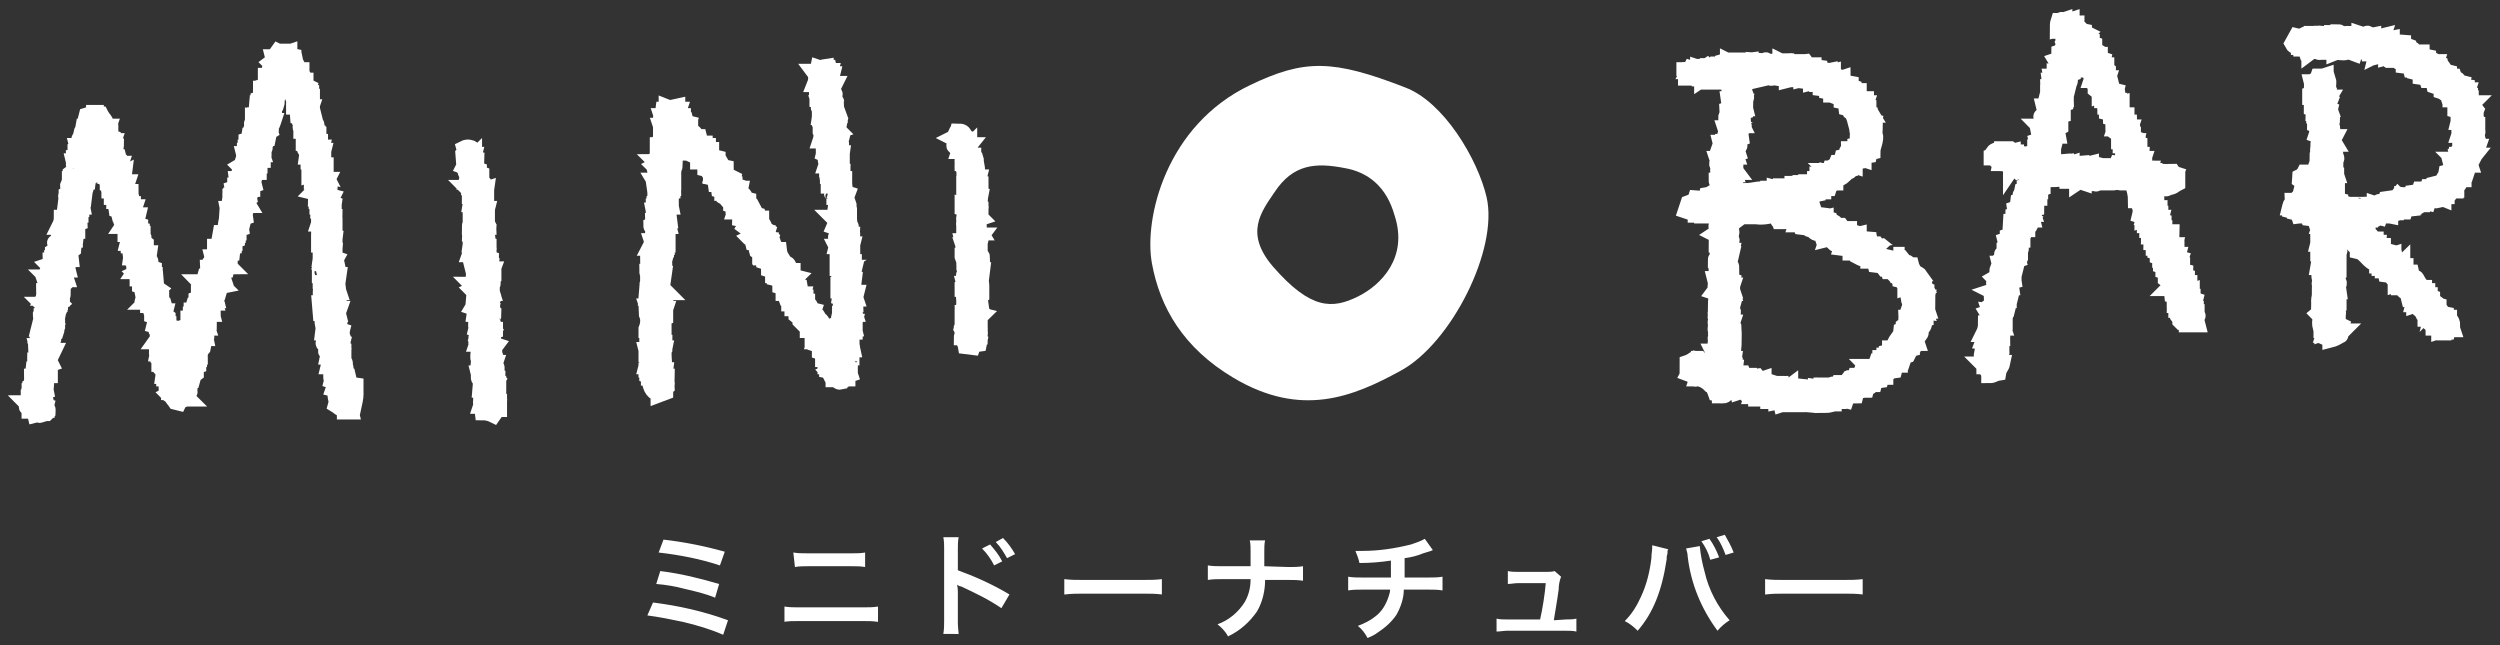 <?xml version="1.0" encoding="utf-8"?>
<!-- Generator: Adobe Illustrator 24.2.0, SVG Export Plug-In . SVG Version: 6.00 Build 0)  -->
<svg version="1.1" id="レイヤー_1" xmlns="http://www.w3.org/2000/svg" xmlns:xlink="http://www.w3.org/1999/xlink" x="0px"
	 y="0px" viewBox="0 0 310 80" style="enable-background:new 0 0 310 80;" xml:space="preserve">
<rect x="0" y="0" width="310" height="80" fill="#333333" stroke="none"/>
<style type="text/css">
	.st0{fill:#FFFFFF;}
	.st1{fill:#FFFFFF;stroke:#FFFFFF;stroke-width:2;}
</style>
<g id="グループ_530" transform="translate(2.373 1.612)">
	<path id="パス_676" class="st0" d="M79.3,66.9c2.6,0.3,5.2,0.8,7.6,1.6l0.6-1.7c-2.5-0.7-5-1.2-7.6-1.5L79.3,66.9z M79,70.8
		c1.2,0.1,2.4,0.3,3.5,0.6c1.3,0.3,2.6,0.6,3.8,1.1l0.5-1.7c-2.4-0.7-4.8-1.3-7.3-1.6L79,70.8z M77.9,74.7c1.5,0.2,3,0.5,4.4,0.8
		c1.7,0.4,3.4,0.9,5,1.6l0.6-1.8c-3-1.1-6.1-1.8-9.3-2.2L77.9,74.7z M96.2,68.7c0.5-0.1,1.1-0.1,1.6-0.1h5.5c0.5,0,1.1,0,1.6,0.1
		v-1.8c-0.5,0.1-1.1,0.1-1.7,0.1h-5.5c-0.6,0-1.1,0-1.7-0.1L96.2,68.7z M94.8,75.5c0.6-0.1,1.2-0.1,1.8-0.1h8.1c0.6,0,1.2,0,1.8,0.1
		v-1.9c-0.6,0.1-1.2,0.1-1.8,0.1h-8c-0.6,0-1.2,0-1.8-0.1V75.5z M116.5,77.2c0-0.5-0.1-1-0.1-1.6v-3.7c0-0.3,0-0.6-0.1-1
		c0.2,0.1,0.3,0.2,0.5,0.2c1.7,0.8,3.4,1.6,5,2.7l1-1.7c-2-1.2-4.2-2.2-6.4-3v-2.6c0-0.5,0-1,0.1-1.5h-1.9c0.1,0.5,0.1,1,0.1,1.4v9
		c0,0.5,0,1-0.1,1.6H116.5z M119.4,66.4c0.6,0.6,1.1,1.3,1.5,2.1l1-0.5c-0.4-0.8-0.9-1.4-1.5-2.1L119.4,66.4z M123.5,67.1
		c-0.4-0.7-0.9-1.4-1.5-2l-0.9,0.5c0.6,0.6,1,1.3,1.4,2L123.5,67.1z M129.7,72.1c0.8-0.1,1.5-0.1,2.3-0.1h7.4c0.8,0,1.5,0,2.3,0.1
		v-1.9c-0.8,0.1-1.5,0.1-2.3,0.1h-7.5c-0.8,0-1.5,0-2.3-0.1V72.1z M154.4,68.6c0-0.2,0-0.2,0-1.1l0-0.8c0-0.4,0-0.9,0.1-1.3h-1.9
		c0.1,0.4,0.1,0.9,0.1,1.3v0.8c0,0.3,0,0.5,0,1.1h-3.5c-0.6,0-1.2,0-1.8-0.1v1.8c0.6-0.1,1.2-0.1,1.8-0.1h3.5c0,1-0.2,1.9-0.7,2.8
		c-0.8,1.3-2,2.3-3.4,2.8c0.5,0.4,1,0.9,1.3,1.5c1.5-0.7,2.7-1.8,3.6-3.1c0.7-1.2,1-2.6,1-3.9h2.9c0.6,0,1.2,0,1.8,0.1v-1.8
		c-0.6,0.1-1.2,0.1-1.8,0.1L154.4,68.6z M174.3,65.2c-0.5,0.3-1.1,0.5-1.7,0.7c-2,0.5-4,0.8-6,0.8c-0.2,0-0.4,0-0.9,0
		c0.2,0.5,0.4,1,0.5,1.5c1.3,0,2.6-0.1,3.9-0.3c0,1,0,1.5,0,2.1h-3.6c-0.6,0-1.1,0-1.7-0.1v1.7c0.6-0.1,1.1-0.1,1.7-0.1h3.5
		c0,0.3-0.1,0.6-0.2,0.9c-0.3,0.9-0.8,1.8-1.6,2.4c-0.6,0.5-1.4,0.9-2.2,1.2c0.5,0.4,0.9,0.9,1.2,1.5c0.5-0.2,0.9-0.4,1.3-0.7
		c0.9-0.6,1.7-1.3,2.3-2.2c0.5-0.9,0.9-2,0.9-3.1h3.1c0.6,0,1.1,0,1.7,0.1v-1.7c-0.6,0.1-1.1,0.1-1.7,0.1h-3c0-0.5,0-0.5,0-2.4
		c0.8-0.1,1.6-0.3,2.3-0.6c1-0.3,1-0.3,1.2-0.4L174.3,65.2z M190.3,75.3c0.2-1.3,0.4-2.3,0.6-3.8c0-0.5,0.1-1.1,0.3-1.6l-0.8-0.7
		c-0.3,0.1-0.7,0.1-1,0.1h-3.5c-0.4,0-0.9,0-1.3-0.1v1.6c0.4,0,0.8-0.1,1.2-0.1h3.5c-0.1,1.3-0.4,3.2-0.7,4.5h-4.1
		c-0.4,0-0.9,0-1.3-0.1v1.6c0.4,0,0.9-0.1,1.3-0.1h7.3c0.4,0,0.9,0,1.3,0.1v-1.6c-0.4,0.1-0.9,0.1-1.3,0.1L190.3,75.3z M202.5,66
		v0.2c0,0.5-0.1,0.9-0.1,1.4c-0.2,1.7-0.6,3.3-1.3,4.8c-0.5,1.1-1.1,2.1-2,3c0.6,0.3,1.1,0.7,1.6,1.2c1.9-2.2,3-4.9,3.6-8.9l0-0.3
		l0.1-0.4l0-0.2c0-0.1,0-0.2,0.1-0.3L202.5,66z M206.7,66.4c0.1,0.3,0.2,0.7,0.2,1c0.4,3.4,1.7,6.5,3.7,9.2c0.4-0.5,1-1,1.5-1.3
		c-1.5-1.7-2.6-3.8-3.1-6c-0.3-1.1-0.5-2.1-0.6-3.2L206.7,66.4z M208.6,65.5c0.5,0.7,0.9,1.5,1.1,2.3l1.1-0.3
		c-0.3-0.8-0.7-1.6-1.2-2.3L208.6,65.5z M212.6,66.9c-0.3-0.8-0.7-1.5-1.1-2.2l-1,0.3c0.5,0.7,0.8,1.4,1.1,2.2L212.6,66.9z
		 M216.6,72.1c0.8-0.1,1.5-0.1,2.3-0.1h7.4c0.8,0,1.5,0,2.3,0.1v-1.9c-0.8,0.1-1.5,0.1-2.3,0.1h-7.5c-0.8,0-1.5,0-2.3-0.1V72.1z"/>
	<g id="グループ_280" transform="translate(0)">
		<g id="グループ_290">
			<g id="グループ_281">
				<path id="パス_327" class="st1" d="M249.1,18h0.3v-0.1C249.1,18,249.3,17.9,249.1,18z"/>
				<path id="パス_328" class="st1" d="M253.6,2.5v0.1l0.1-0.1H253.6z"/>
				<path id="パス_329" class="st1" d="M256,2.6V2.5h-0.1C255.8,2.6,255.9,2.5,256,2.6z"/>
				<path id="パス_330" class="st1" d="M243.8,42.8v0.4h0.1l-0.1,0.1l0.1,0.3h-0.3c0.1,0.1,0,0,0.1,0.1v0.1h0.4
					c-0.1,0.3,0,0.1-0.1,0.3c0.1,0.4,0,0.3,0.4,0.4c-0.1,0.3,0,0.1-0.1,0.3v0.1c0.6,0,0.5-0.2,1.1-0.3c0.1-0.6,0.4-0.7,0.5-1.2h-0.3
					c0.1-0.2,0.1-0.3,0.1-0.5c0-0.4,0.1-0.7,0.1-1.1h-0.1v-0.5h0.1c0-0.3-0.2-0.3-0.3-0.7l0.4-0.1c0-0.4-0.1-0.9-0.1-1.3h0.1V39h0.1
					l-0.1-0.3l0.3-0.1v-1.1h0.1c0.1-0.3,0.1-0.7,0-1.1v-0.1l0.3,0.1l0.1-0.4h-0.3v-0.4h0.3v-0.1h-0.1v-0.1h0.1v-0.5h0.1l0.1-0.9h0.1
					l-0.1-0.7l0.4-0.1l-0.1-0.7h0.1v-0.3h0.1l0.1-0.4h-0.1l-0.1-0.4h0.1l0.1-0.7l0.3-0.1l-0.1-0.3l0.3-0.1v-0.5h0.1v-0.4
					c0.1-0.2,0.1,0.1,0.1-0.1l-0.1-0.3h0.1l0.1-0.8h0.1v-0.4c0.2-0.3,0.3-0.6,0.4-0.9H249v-0.1h0.1c0.1-0.1,0.2-0.3,0.3-0.5h-0.3
					l0.1-0.5c0.3-0.1,0.1,0,0.3-0.1h0.1l-0.1-0.4h0.1v-0.3h0.1l-0.1-0.3h0.1c0.1-0.4,0-0.3,0.4-0.4c0-0.4,0.1-0.9,0.1-1.3h0.3v-0.8
					h0.1v-0.3l0.3-0.1v-0.5c0.2-0.5,0.5-0.3,0.3-0.9h0.7v0.3c0.7,0,1.4-0.1,2.1-0.1v0.3h0.1c0-0.2,0.8-0.1,1.1-0.1v0.3
					c0.3-0.2,0.5-0.1,0.8,0v-0.3c0.5,0.1,1,0.1,1.5,0.1c0,0,0,0.5,0.1,0.3v-0.3l0.4,0.1v0.1l1.1-0.1v0.1h0.5V21c0.1,0,0.3,0,0.4-0.1
					c0.3-0.1,0.3,0.1,0.5,0.1h0.1v-0.1h0.5v-0.1l0.1,0.1l0.4-0.1c0.1,0.2,0.3,0.3,0.5,0.4c0.2,0.6,0.4,1.3,0.4,2h0.3
					c0,0.2,0,0.5,0.1,0.7h0.1c0.1,0.4,0.1,0.8,0,1.2c0.3,0.1,0.1,0,0.3,0.1c-0.2,0.1-0.1-0.1-0.1,0.1h0.1v0.3l0.3-0.1
					c0,0.1-0.2,0.3-0.1,0.5h0.1v0.3h0.1l0.3,0.5c-0.1,0.2-0.1-0.1-0.1,0.1h0.3c0,0.3-0.1,0.5-0.1,0.8h0.4c0,0.2-0.1,0.4-0.1,0.7h0.3
					c-0.1,0.3,0,0.2,0,0.7h0.3c0,0.2-0.1,0.4-0.1,0.5l0.3,0.1v0.5l0.3,0.1v0.3h0.1v0.7l0.3,0.1v0.6l0.3,0.1v0.9l0.4,0.3v0.7h0.1V34
					l-0.1,0.1h0.3l0.1,0.9l0.3,0.1v0.4h0.1c0,0.2-0.1,0.4-0.1,0.7h0.3v0.5h-0.1v0.1h0.3c-0.1,0.3-0.1,0.2,0,0.5h0.1l-0.1,0.4
					l0.3,0.4h-0.1v0.1c0.1,0.1,0,0,0.1,0.1h0.7v0.3h0.9v-0.1h0.1v0.1h0.3c-0.1-0.4-0.1-0.4-0.5-0.4v-0.1h0.3l0.1-0.5
					c0.1-0.1,0.2,0,0.1-0.1h-0.1v-0.4h-0.1v-0.4h-0.1v-0.7h-0.1l0.1-0.4l-0.3-0.1v-0.3h-0.1v-0.7l-0.3,0.1v-1.1h-0.4l0.1-0.4
					c-0.1-0.1-0.2,0-0.1-0.3h0.1v-0.1l-0.3-0.1c-0.1-0.3,0.1-0.4,0.1-0.5l-0.4-0.1c-0.1-0.1,0.1-0.1,0.1-0.1c0-0.2-0.1,0-0.1-0.1
					v-0.5h-0.1l-0.1-0.5h-0.1l0.1-0.3l-0.4-0.1l0.1-0.4h-0.1c0-0.3-0.1-0.5-0.1-0.8h-0.3l0.1-0.4h-0.3l-0.1-0.8h-0.1
					c0-0.3,0.1-0.5,0.1-0.8H266l-0.1-0.4c0.1-0.2,0.1,0.1,0.1-0.1h-0.3c-0.1-0.2,0.3-0.2,0.3-0.3c-0.1-0.2-0.1-0.3-0.1-0.5l-0.4-0.1
					l0.1-0.4h-0.1v-0.5h-0.1c-0.2-0.4,0-0.4,0-0.5h-0.1v-0.1h0.1v-0.1H265l-0.1-0.4h0.1v-0.3c0,0-0.5,0-0.3-0.1h0.1v-0.4h-0.3v-0.8
					l-0.3-0.1l0.1-0.1c0-0.4,0-0.4-0.3-0.5v-0.1c0.3-0.1,0.7-0.1,1.1,0v0.1l1.1-0.1c0,0,0,0.5,0.1,0.3v-0.1c0.8,0,0.9-0.3,1.3-0.5
					v-0.4h-0.1c-0.3-0.4-0.3-0.2-0.1-0.7c-0.3-0.1-0.2,0-0.4-0.3c-0.5,0-1.3,0.1-1.6-0.1h-1.3l0.1-0.3H264v0.3l-0.4-0.3
					c-0.1,0.1,0.1,0.1-0.1,0.1v-0.7h-0.1v-0.3h-0.1l0.1-0.3h-0.3c0-0.2,0.1-0.4,0.1-0.5H263c-0.1-0.3-0.1-0.7-0.1-1.1
					c0,0-0.5,0-0.3-0.1h0.1v-0.1h-0.3l0.1-0.4h-0.1v-0.3l-0.3-0.1v-0.4h-0.1v-0.5l-0.3-0.1l0.1-0.3h-0.3v-0.1
					c0.2-0.1,0.1-0.2,0.1-0.5h-0.3l-0.3-0.8h0.3v-0.1h-0.4c0-0.2,0-0.5-0.1-0.7h-0.1v-0.7l-0.3,0.1v-0.5h-0.1l-0.1-0.7l-0.3-0.1
					l0.1-0.4l-0.4-0.1c-0.1-0.3-0.2-0.7-0.3-1.1c-0.3-0.1-0.1,0-0.3-0.1h-0.1l0.1-0.3h-0.1V7.5H259V7.1l-0.5-0.4
					c-0.1-0.2,0.2-0.1,0.3-0.1V6.5h-0.4c-0.1-0.5-0.1-0.2,0-0.7l-0.3-0.1l-0.1,0.1c0-0.2-0.1-0.4-0.1-0.5h0.1V5.2h-0.1V4.9l-0.5-0.3
					c0-0.2-0.1-0.4-0.1-0.7l-0.3-0.1V3.6h-0.1l-0.1-0.4h-0.4c0-0.2-0.1-0.4-0.1-0.5l0.1-0.1L256,2.4v0.1c-0.1-0.1-0.2,0-0.1-0.1h0.1
					V2.3l-0.5-0.1c0.2-0.3,0.1-0.3-0.4-0.4V1.3c-0.4,0-0.3,0.3-0.4-0.1h-0.1v0.4h-0.1V0.9l-0.9,0.3V0.9l-0.3,0.1
					c-0.2,0,0.1-0.2-0.1-0.1v0.1h-0.3c-0.1,0.3-0.1,0.6-0.1,0.9c0.3-0.1,0.1,0,0.3-0.1h0.3l-0.1,0.4h0.3c0.1,0,0,0.2,0.3,0.3V2.4
					h0.1l-0.1,0.1c0,0.2,0.3,0.4,0.4,0.5c-0.2,0.3-0.6,0.4-0.8,0.7l0.1,0.3h-0.1v0.4c0,0.1-0.3,0.1-0.3,0.3h0.1v0.1l-0.3,0.1
					c0,0.3-0.1,0.6-0.1,0.9l-0.3,0.1l0.3,0.5l-0.3,0.1c-0.2,0.3,0,0.5,0,0.5h-0.1l-0.1,0.4h0.1c0,0.1,0.1,0.5-0.1,0.4V7.9H252
					l0.1,0.5h-0.3l0.1,0.8h-0.3c0,0.2,0.1,0.4,0.1,0.7h-0.1v0.4h-0.1l-0.1,0.4l0.1,0.1h-0.1c-0.2,0.2,0.2,0.1,0.3,0.1V11h-0.3
					l-0.1,0.5c0,0.1,0.2,0,0.1,0.1h-0.3c0.1,0.4,0.1,0.8,0,1.2c0,0-0.5,0-0.3,0.1h0.3c-0.2,0.6-0.2,0.4-0.1,1.1
					c-0.3,0.1-0.1,0-0.3,0.1h-0.1c0.1,0.1,0.1,0.2,0.3,0.3c-0.1,0.1-0.2,0.2-0.3,0.3V15h-0.1l0.1,0.5h-0.1v0.3l-0.3,0.1l0.1,0.4
					l-0.3,0.1V17c-0.1,0.2-0.1,0-0.1,0.1h0.1v0.1H250V18c-0.3-0.3-0.2,0.1-0.5,0v-0.1h-0.1V18h-0.3c0.2-0.1,0-0.1,0.3-0.1v-0.1
					l-0.7,0.1v-0.3l-0.4,0.1v-0.1c0,0,0.3,0,0.1-0.1l-0.8-0.1v-0.1h-0.4v-0.1l-0.4,0.1l-0.1-0.3h-0.1v0.1c-0.1,0-0.5,0.1-0.4-0.1
					h0.1v-0.1h-0.4V17c-0.5,0-0.9,0-1.1,0.3l0.1,0.4l-0.3,0.1v0.1h0.4c0.1,0.3,0.1,0.3,0.3,0.5c0.3-0.1,0.2,0,0.4-0.3h0.1l-0.1,0.5
					c0.7,0,0.8,0.3,1.3,0.4v0.3c0.2-0.3,0.7,0.1,0.9,0.3l0.3-0.1v0.1l0.4,0.1v-0.1c0.1,0,0.2,0.3,0.3,0.3v-0.3h0.1V20h0.3
					c-0.2,0.1,0,0.1-0.3,0.1c0.2,0.1,0,0.1,0.3,0.1v0.1h-0.3v0.1c0.1,0.1,0.2-0.1,0.1,0.1h-0.1v0.1l0.1,0.1H249v0.7l-0.3,0.1v0.4
					l-0.3,0.1l-0.1,0.5h-0.1c-0.1,0.2,0,0.5,0.1,0.7v0.1l-0.4,0.1l-0.1,0.8l-0.3,0.1l0.1,0.7l-0.3,0.1v0.3h-0.1
					c-0.1,0.3,0.1,0.4,0.1,0.5H247l-0.1,1.7l-0.3,0.1v0.4l-0.3,0.1l0.1,0.4c0,0-0.2,0-0.1,0.3c0.1,0,0.2,0.2,0.1,0.3c0,0,0,0,0,0
					h-0.1v0.3h-0.1v0.3l-0.3,0.1c-0.1,0.1,0.3,0.2,0.1,0.5l-0.4,0.3l0.1,0.4h-0.1l0.1,0.4l-0.3,0.1c-0.3,0.7,0.3,0.9-0.4,1.3
					c0.1,0.1,0.1,0.2,0.3,0.3c-0.1,0.1-0.4,0.2-0.4,0.3c-0.1,0.2,0.1,0.1,0.1,0.1v0.4H245l0.1,0.4H245c-0.2,0.2,0,0-0.3,0.1
					c0.2,0.1,0,0.1,0.3,0.1v0.3c-0.3,0.1-0.1,0-0.3,0.1h-0.1c0,0,0,0.5,0.1,0.3v-0.1h0.1c0,0.2,0,0.4-0.1,0.5h-0.1
					c0,0.1,0.1,0.3,0.1,0.4l-0.4,0.3v0.1h0.1c0,0.3-0.1,0.3-0.1,0.3l0.1,0.3l-0.3,0.1l0.3,0.5h-0.3v0.1h0.1v0.7h-0.3
					c0,0.5-0.1,0.9-0.3,1.3h0.3l-0.3,0.8c0.1,0,0.2,0.2,0.1,0.3h-0.1v0.1c0.1,0.1,0.2,0,0.1,0.4h-0.1v0.1h0.1l0.1,0.3l-0.3-0.1
					c0,0.4-0.2,0.7-0.1,0.9L243.8,42.8z M252.5,15.2h0.3c-0.1-0.6-0.3-0.8,0.3-1.1v-0.7l-0.3,0.1c0.1-0.4,0.2-0.3,0.3-0.7h-0.1v-0.1
					l0.4-0.1v-1.3l0.3-0.1v-0.5h0.1c0-0.2-0.2-0.2-0.1-0.5h0.1l0.1-0.4h-0.1V9h0.1V8.8l0.3-0.1c0.2-0.4,0-0.8,0-1.1l0.3-0.1
					l-0.1-0.5c0.1,0.2,0.1,0,0.1,0.3h0.1c0.1-0.3-0.1-0.5-0.1-0.7h0.1V6.3h0.1V5.7h0.1L255,5h-0.1V4.8c0.2,0.2,0.5,0.3,0.8,0.4
					l0.4,1.3l0.3,0.1v0.4h0.1c0.2,0.2,0.3,0.4,0.4,0.7h0.3L257,8.3h0.4c-0.2,0.1-0.1,0.6,0,0.8h0.1v0.4l0.5,0.4v0.3l0.3-0.1v0.7h0.1
					V11l0.3,0.1v0.5h0.1v0.1c0,0.2-0.2,0-0.1,0.1l0.3,0.1v0.1h-0.1v0.3l0.4,0.1l0.1,0.1v0.5l0.3,0.1l-0.1,0.1c0,0.2,0.1,0.4,0.1,0.7
					l0.3,0.1l-0.1,0.3h0.1l0.1,0.4h-0.1v0.1l0.4,0.3v0.8h0.1c0.1,0.2,0.1,0.3,0.1,0.5h0.3v0.7c0.4,0.1,0.1,0,0.1,0.4l0.4-0.1
					l-0.3,0.4h0.1c0,0.6,0,0.7,0.4,0.9v0.1l-1.1-0.1v0.1h-0.1V19c-0.4-0.1-0.8,0-1.2,0.3V19h-1.2v-0.1c-0.3-0.1-0.6,0.1-0.7,0.1
					v-0.1l-0.4-0.1v-0.1l-0.4,0.1v0.1l-0.8-0.1v-0.1l-1.2,0.1v-0.1l-0.3,0.1l-0.1-0.3l-0.7,0.1v-0.1l-1.2,0.1v-0.3
					c-0.3,0.1-0.1,0-0.3,0.1c-0.1-0.2-0.1,0-0.1-0.3C251.8,17.8,252.5,16.2,252.5,15.2L252.5,15.2z"/>
				<path id="パス_331" class="st1" d="M281.8,24.5l0.4,0.1v0.1l0.4,0.1l0.1,0.3l0.8-0.1v0.1h0.3l0.1,0.3l0.8,0.1l0.1,0.3l0.4-0.1
					v0.1h-0.1c0,0.2,0.2,0.1,0.3,0.3l-0.1,0.3c0,0,0.2,0,0.1,0.3l-0.3,0.1l0.1,0.3h-0.1v0.1c0,0.1,0.3,0.1,0.3,0.3l-0.3,0.1v0.3h0.3
					V28l-0.3,0.1v0.1h0.1l-0.1,0.4h0.3c0.1,0.2-0.1,0.1-0.1,0.1c0,0.2,0.1,0.4,0.1,0.7l-0.3,0.1v0.3h0.3c-0.1,0.6-0.2,1.1-0.3,1.7
					h0.3c-0.2,0.5-0.2,1.1-0.1,1.6h0.1c0,0.2-0.1,0.3-0.1,0.3c-0.1,0.3,0.1,0.4,0.1,0.4c0,0.3-0.1,0.5-0.1,0.8
					c0.3-0.1,0.1,0,0.3-0.1h0.1l-0.1,0.4h-0.3c0,0.3-0.1,0.5-0.1,0.8h0.3c-0.1,0.1-0.2,0.2-0.3,0.3c0,0.1,0,0.3,0.1,0.4
					c0,0.2-0.1-0.1-0.1,0.1c-0.1,0.5,0.5,0.3-0.1,0.8c0.1,0.1,0,0.1,0.3,0.1v0.4c0.3,0.1,0.1,0,0.3,0.1h-0.3c-0.1,0.3-0.1,0.7,0,1.1
					h0.1v0.3h0.1v0.4l0.3-0.1l-0.1,0.3h0.3c-0.1,0.2-0.2,0.1,0,0.3v0.1c0.2,0.1,0.4-0.1,0.5-0.1v0.3c0.4-0.1,0.8-0.3,1.1-0.5
					c0.1-0.1,0.2,0,0.1-0.1h-0.1v-0.1c0.1-0.1,0.2-0.2,0.3-0.3h-0.3c0.1-0.4,0.2-0.3,0.3-0.7c-0.2-0.1-0.3-0.1-0.5-0.1
					c0-0.6,0-0.7-0.4-0.9c0.2-0.1-0.1-0.2,0.1-0.1v0.1h0.3v-0.1h-0.1c0.1-0.2,0.2-0.5,0.1-0.8h-0.1v-0.1h0.1v-0.9h0.1v-0.1h-0.1
					c0-0.3-0.1-0.5-0.1-0.8h0.1v-0.5h0.1l-0.1-0.7c0.1-0.1,0.2-0.3,0.1-0.4h-0.1c0-0.2-0.1-0.4-0.1-0.5h0.1c0-0.1-0.1-0.3-0.1-0.4
					h0.1v-0.7h0.1v-0.1c-0.1,0-0.2,0-0.3-0.1c0,0,0,0,0,0l0.3-0.1V31h-0.1v-0.8h-0.1c-0.1-0.5,0.4-0.4,0.3-0.9l-0.3-0.1l0.3-0.5
					h-0.1l0.1-0.4c0,0-0.2-0.1-0.1-0.4h0.1c0-0.3-0.2,0-0.3-0.1s0.1-0.1,0.1-0.1c0-0.1,0-0.2-0.1-0.3v-0.1h0.1c0-0.2,0-0.5-0.1-0.7
					l0.4-0.1c0.1,0.6,0.3,0.4,0.7,0.7l-0.1,0.3l0.5,0.3v0.3l0.4,0.3c0.3,0.4,0.1,0.4,0.7,0.7v0.4c0.9,0.2,1.1,1,2,1.5V31h0.4v0.3
					h0.3v0.3h0.4v0.3h0.3l0.1,0.5c0.8,0.1,0.7,0.5,1.2,0.8v0.4c0.3-0.1,0.1,0,0.3-0.1h0.1V34h0.4c0.1,0.5,0.4,0.5,0.7,0.8l0.1,0.4
					l0.3-0.1v0.3h0.3v0.3h0.1l-0.1,0.4h0.1v0.1l0.3-0.1c0.2,0.4,0.2,0.7,0.7,0.8c0,0.2,0.1,0.5,0.3,0.7h0.1v0.3h0.1
					c0.1-0.1,0-0.1,0.1,0h0.1c0.4,0.5-0.1,0.5,0.7,0.8v0.3h0.3V39h0.3c0.1,0.3,0,0.1,0.1,0.3v0.1l0.3-0.1l0.1,0.3h0.1v-0.1h0.5
					l0.1-0.4h0.1c0.1,0.2,0.1,0.1,0.4,0.1l-0.1-0.3v-0.1h0.1c0-0.4-0.1-0.7-0.4-0.9v-0.1h-0.4v-0.4c-0.5-0.1-0.5-0.5-0.9-0.8v-0.3
					l-0.4-0.1l-0.1,0.1l0.1-0.4l-0.4-0.3v-0.3l-0.3-0.1V35h-0.3v-0.5h-0.3c-0.1-0.3,0-0.1-0.1-0.3v-0.1h-0.4c-0.1-0.3,0-0.1-0.1-0.3
					c-0.1-0.4,0-0.3-0.4-0.4v-0.4c-0.2-0.4-0.5,0.1-0.7-0.8h-0.5v-0.4c0-0.1-0.3-0.1-0.3-0.3h0.1v-0.1h-0.4v-0.3
					c-0.1,0.1-0.3,0.1-0.4,0v-0.4c0-0.1-0.2-0.1-0.3-0.3h-0.4v-0.4l-0.3,0.1v-0.1h-0.3v-0.4c-0.4-0.1-0.4-0.2-0.7-0.4v-0.3h-0.4
					c0-0.1-0.1-0.3-0.1-0.4h-0.3c-0.1-0.3,0-0.1-0.1-0.3v-0.1h-0.4c-0.1-0.6-0.3-0.5-0.5-0.8h-0.1v-0.4h-0.4
					c-0.1-0.5-0.2-0.4-0.3-0.8l-0.4,0.1v-0.1h-0.3c0.1-0.2,0.1-0.3,0.1-0.5c0.4,0.1,0.8,0.1,1.2,0c0.1-0.3,0-0.1,0.1-0.3v0.3h0.3
					v-0.4l0.3,0.1c0.2,0,0,0,0.1-0.1h0.1c0,0.1-0.1,0.3-0.1,0.4c0.4-0.1,0.3,0,0.4-0.4l0.4,0.1l0.1-0.3l0.5-0.1V25
					c0.2-0.1,0,0,0.1,0.1h0.1V25l0.5,0.1V25l0.4-0.1l0.1-0.3c0.2-0.1,0.1,0.1,0.1,0.1h0.1v-0.1h1.1l0.1-0.3l0.9-0.1
					c0-0.1,0.1-0.3,0.1-0.4h0.1L297,24h0.1v0.1c0.1,0,0.6-0.2,0.7-0.3v-0.1h0.4l0.1-0.3l0.4,0.1l0.1-0.3c0.5-0.2,0.7,0.1,1.1,0v-0.1
					c0.4-0.3,0.2-0.3,0.7-0.1v-0.3h0.4v-0.3h0.4l0.3-0.4h0.4v-0.1h0.1v-0.4h0.1c0.3-0.3,0.4-0.6,0.5-0.9h0.3v-0.4h0.1
					c0.1-0.1,0.2-0.3,0.1-0.5h-0.1v-0.1l0.3,0.1c0.1-0.3,0.2-0.6,0.3-0.9h0.1l-0.1-0.3c0.2-0.2,0.2,0.1,0.4-0.3H304l0.4-0.5h-0.1
					v-0.5l0.3,0.1c0.1-0.2,0.2-0.4,0.3-0.7h-0.3c-0.1-0.1,0.4-0.2,0.3-0.7h-0.1V16c0.1-0.2,0.2,0,0.1-0.1l-0.3-0.1v-0.1h0.1v-0.8
					c0,0,0.2,0,0.1-0.3c0,0-0.2,0-0.1-0.3c0-0.2,0.1,0.1,0.1-0.1h-0.1V14h0.1v-0.1h-0.1c-0.1-0.3,0.1-0.3,0.1-0.5
					c-0.1-0.1-0.2,0-0.3-0.3h0.1V13h-0.3l0.3-0.8l-0.4-0.3V12h-0.1c0.1-0.2,0.2-0.2,0.3-0.3l-0.3-0.4l0.1-0.1H304V11h-0.1
					c0-0.1,0.1-0.3,0.1-0.4h-0.1v-0.3h-0.1V9.9h-0.1V10h-0.1V9.9h-0.1l0.1-0.3h-0.1V9.2l-0.7-0.1l0.1-0.4l-0.4-0.1
					c-0.2-0.6-0.1-0.2-0.5-0.4l-0.1-0.3h-0.3l-0.3-0.3V7.4l-0.4-0.1L300.7,7h-0.3l-0.1-0.4h-0.5c0,0,0-0.5-0.1-0.3v0.1h-0.1l0.1-0.3
					h-0.1c-0.2-0.3-0.6-0.4-0.9-0.4V5.5c-0.5-0.1-0.4-0.2-0.8-0.3V4.9h-0.1V5L297,4.9c-0.2-0.6-0.1-0.2-0.5-0.4l-0.1-0.3l-0.8-0.3
					V3.7l-1.3-0.1c-0.1-0.3,0-0.1-0.1-0.3V3.2l-0.5,0.1V3.2h-0.7l0.1-0.3c-0.4,0.1-0.8,0.1-1.2,0V2.8l-0.5,0.1l-0.1-0.3
					c-0.2-0.1-0.2,0.1-0.3,0.1c-0.3,0-0.5,0-0.8-0.1v0.1h-0.8V2.6c-0.2,0-0.3,0.1-0.3,0.1l-0.4-0.1c-0.1,0-0.1,0.3-0.3,0.3V2.6
					c-0.2,0-0.2,0.2-0.5,0.1c-0.1,0-0.1-0.3-0.3-0.3v0.1L287,2.8l-0.1-0.3h-0.3l-0.1,0.4h-0.3V2.6h-0.7v0.1h-0.1
					c-0.1-0.1,0-0.2-0.4-0.1c-0.2,0,0.1,0.1-0.1,0.1V2.6c-0.3-0.1-0.3,0.1-0.5,0.1V2.6h-0.1c0,0.1-0.2,0.2-0.3,0.1V2.6
					c-0.6-0.1-0.8,0.5-1.6,0.3l-0.5,0.9c0.1,0.2,0.3,0.3,0.5,0.4c0.1-0.1,0-0.2,0.3-0.1v0.1h0.3v0.2h0.5l0.1,0.3l0.4-0.1v0.3
					l0.4-0.3v0.1h0.7c0,0,0,0.2,0.3,0.1V4.7h0.7v0.1h0.9V4.6h0.1v0.3c0.5-0.2,0.9,0.1,1.6-0.1V4.6h0.1v0.1l0.8,0.3l0.1-0.3
					c0.6,0.1,1.2,0.1,1.8,0V5h0.1V4.8l0.7,0.1V4.8h0.1l-0.1,0.4c0.2-0.1,0.4-0.2,0.7-0.3v0.3l0.4-0.1c0,0.1,0.1,0.3,0.1,0.4l0.4-0.1
					l0.1,0.3c0.2,0,0.2-0.2,0.5-0.1v0.1h-0.1v0.1h0.5v0.1c0.2,0.2,0.5,0.3,0.8,0.3v0.3l0.8,0.1l0.1,0.4h0.5v0.3
					c0.4,0.1,0.3,0.2,0.7,0.3v0.3l0.7,0.1l0.1,0.3h0.3v0.1c0.2,0.1,0.2,0.1,0.5,0.1l0.1,0.5c0.3,0.1,0.6,0.2,0.9,0.4v0.3l0.3,0.1
					v0.1c0.4,0.3,0.3-0.2,0.5,0.4h0.3v0.4h0.4c0,0.2,0,0.4,0.1,0.5h0.1V12l0.4,0.1c0,0-0.2,0.3-0.1,0.5h0.1v0.5h0.1l-0.1,0.4h0.1
					v0.3h0.1V14h-0.1c0,0.5,0.2,0.5,0,1.1h0.3c0,0.2,0,0.5-0.1,0.7h-0.1l0.1,1.1h-0.1V17l-0.4,0.3l0.1,0.3h-0.1v0.3h-0.1v0.3H302
					l0.1,0.1c0,0.2-0.1,0.2-0.1,0.5h-0.4l0.1,0.4c-0.1,0.1-0.4,0.2-0.4,0.4h0.1v0.1l-0.4,0.1c-0.1,0.6-0.4,0.6-0.5,1.2l-1.2,0.3
					l-0.1,0.3h-0.5l-0.1,0.3h-0.9l-0.1,0.3l-0.7,0.1v0.3l-0.1-0.1c-0.2,0,0.1,0.1-0.1,0.1h-0.5v0.1l-0.7-0.1v0.3l-0.4,0.1
					c-0.3-0.1,0.1-0.1-0.1-0.3l-0.3,0.4h-0.5v-0.1l-0.7,0.1c-0.1,0.3,0,0.1-0.1,0.3c-0.3,0.2-0.5-0.1-0.9,0.1l-0.1,0.3l-0.3-0.1v0.1
					h-0.4v0.1h-0.3v0.1h-0.7l-0.3,0.4l-0.8-0.3v0.1c-0.1,0-0.5,0.1-0.4-0.1h0.1v-0.1h-0.4v0.3H288V24h-0.1c0-0.2-0.1-0.4-0.1-0.7
					l-0.4-0.1l-0.1-0.5h0.1v-0.5l-0.3,0.1c0-0.2,0.1-0.4,0.1-0.7h0.1c0-0.3-0.1-0.5-0.1-0.8h0.1c0-0.1-0.2-0.3-0.1-0.7h0.1l-0.1-0.3
					h0.1v-0.1l-0.4-0.3v-0.1l0.3,0.1V19h-0.1v-0.1h0.1v-0.7c0,0,0.2,0,0.1-0.3c0-0.1-0.4-0.1-0.3-0.5h0.1V17h0.1
					c0-0.2-0.2-0.2-0.3-0.3c0-0.2,0.1,0,0.1-0.1v-0.4h0.1l-0.3-0.5c0-0.1,0.2-0.1,0.3-0.3h-0.3c0.1-0.3,0.1-0.7,0-1.1h-0.1
					c0-0.2,0,0,0.1-0.1c0-0.2-0.1,0-0.1-0.1c-0.1-0.4,0.1-0.6,0.1-0.8l-0.3-0.1c-0.1-0.4-0.1-0.8,0-1.2c-0.3-0.1-0.1,0-0.3-0.1h0.3
					c-0.1-0.3-0.2-0.3-0.3-0.5c0.1-0.1,0.2,0,0.3-0.3l-0.4-0.1l0.3-0.5h-0.1V9.8h0.1V9.6c-0.2-0.3,0-1-0.1-1.3l-0.3,0.1V7.8
					c-0.3,0.1-0.6,0.1-0.9,0.1c-0.2,0.6-0.3,0.2-0.7,0.7h-0.1l0.1,0.4c0,0.2-0.1-0.1-0.1,0.1h0.1V10l-0.3,0.1v0.3h0.3v0.1
					c-0.3,0.1,0,0.2,0,0.4h-0.1v0.9l0.3,0.1c0.1,0.3-0.1,0.4-0.1,0.5h0.1v0.3h0.1v1.1l0.3,0.1c0,0.1,0,0.2-0.1,0.3c0,0,0,0,0,0
					c0,0.2,0.1,0.4,0.1,0.5c-0.2,0.1-0.1,0-0.3,0.1h0.3l-0.1,0.3l0.3,0.1c0,0.1-0.2,0.2-0.1,0.5h0.1c0,0.3-0.1,0.5-0.1,0.8h0.1
					c0,0.2-0.1,0.2-0.1,0.3c-0.1,0.3,0.1,0.3,0.1,0.5h-0.1c-0.1,0.2-0.1,0.3-0.1,0.5c0.3-0.1,0.1,0,0.3-0.1h0.1
					c-0.1,0.2-0.2,0.2-0.3,0.5h0.3c-0.1,0.1-0.2,0.2-0.3,0.3v0.7h0.1l-0.1,0.5h0.3v0.3c-0.4,0.1-0.3,0-0.4,0.4h0.3v0.4
					c-0.3-0.1-0.7-0.2-1.1-0.3c0.1-0.1,0.2-0.1,0.3-0.3l-0.1-0.1l-0.4,0.1l-0.1-0.3h-0.4v-0.1h-0.1c-0.1,0.2-0.3,0.4-0.5,0.5
					c0,0.1-0.1,0.3-0.1,0.4l0.4,0.3c0.1-0.1-0.1-0.1,0.1-0.1l-0.1,0.4c0.1,0,0.5,0.1,0.5,0.1l-0.1,0.3h0.3V22l0.3,0.1l0.1,0.4
					l0.4,0.1l-0.1,0.3h0.3c0.2,0.2,0.1,0.3,0.4,0.5v0.3c-0.4-0.1-0.1-0.1-0.5,0l-0.1-0.4l-0.9-0.3v-0.3L283,23
					c-0.1-0.1-0.3-0.2-0.4-0.1c-0.1,0-0.2,0.5-0.4,0.5c-0.1-0.2,0-0.1-0.3-0.1c0,0.1,0.1,0.3,0.1,0.4c-0.4,0.1-0.3,0-0.4,0.4h0.3
					L281.8,24.5z"/>
				<path id="パス_332" class="st1" d="M225.5,48.1h0.1v-0.1h0.5v-0.1l0.4,0.1l0.1-0.3c0.3-0.2,0.7-0.3,1.1-0.3l0.1-0.4
					c0.4-0.2,0.8-0.3,1.2-0.3l0.1-0.4c0.3,0.1,0.1,0,0.3,0.1c0.2-0.1,0.1-0.3,0.3-0.4h0.3l0.1-0.4l0.7-0.1l0.1-0.4h0.5v-0.3
					c0.4-0.1,0.3,0,0.4-0.4l0.7-0.1c0.1-0.4,0.2-0.4,0.4-0.7h0.3v-0.3h0.3c0.1-0.3,0.2-0.6,0.4-0.8l0.3-0.1c0.3-0.5-0.3-0.6,0.5-0.8
					c0-0.2,0.1-0.4,0.3-0.5h0.1c0.1-0.2-0.1-0.1-0.1-0.1v-0.1h0.3l-0.1-0.3h0.1l0.1-0.4c-0.1-0.1-0.1,0.1-0.1-0.1l0.3-0.1
					c0.3-0.4,0.2-0.4,0.1-0.9c0.3-0.1,0.1,0,0.3-0.1c0.3-0.3,0.2-0.8,0.3-1.3h0.1c0-0.2,0,0-0.1-0.1c0-0.4,0.1-0.4,0.1-0.4l-0.1-0.3
					h0.3l-0.1-0.3h0.1V36h-0.1v-0.3h-0.1l0.1-0.4h-0.1c0-0.3,0.1-0.6,0.1-0.9l-0.3-0.1v-0.4l-0.3-0.1c0-0.2,0.1-0.1,0.3-0.1
					l-0.4-0.8c-0.2-0.2-0.2,0.1-0.3-0.1l0.3-0.1c-0.2-0.3-0.5-0.4-0.8-0.5c-0.1-0.4-0.3-0.5-0.4-0.9h-0.3c-0.2-0.6-0.1-0.1-0.5-0.4
					l-0.4-0.5h-0.5c-0.1-0.3,0-0.1-0.1-0.3v-0.1h-0.4v-0.3c-0.1,0.2-0.7-0.1-0.9-0.3L231,29l-0.4,0.1l-0.3-0.4h-0.7l-0.1-0.4
					c0,0-0.5,0-0.3-0.1h0.1v-0.1l-1.2-0.1v-0.5l-0.4,0.1v-0.3c-0.3-0.1-0.6-0.2-0.8-0.4v-0.1h-0.7l-0.3-0.4h-0.5l-0.3-0.4
					c-0.3-0.2-0.3,0-0.5,0l-0.1-0.4c-0.3-0.1-0.4,0.1-0.5,0.1v-0.3l-0.4,0.1c-0.1-0.3,0-0.1-0.1-0.3v-0.1l-0.8-0.1l-0.1-0.3
					l-0.3,0.1l-0.3-0.4l-1.8-0.4v-0.3l-0.4,0.1v-0.1h-0.2l0.1-0.4l1.1-0.4l0.4,0.1v-0.1h0.3v-0.1h0.9l0.1-0.3l0.5-0.1v-0.3h0.7v-0.1
					c0.2-0.2,0.4-0.3,0.7-0.3c0.2-0.6,0.3-0.3,0.7-0.7h0.1v-0.4c0.4,0,0.8-0.2,1.1-0.5l0.1-0.3c0.2-0.1,0.5-0.1,0.7-0.3v-0.3h0.1
					l0.1-0.4l0.3,0.1v-0.1c0.4-0.3,0.1-0.4,0.8-0.5V18l0.3,0.1v-0.4l0.7-0.1c0.1-0.4,0-0.3,0.4-0.4c0-0.7,0.5-1.4,0.3-2.2h-0.1
					c0-0.2,0.1-0.4,0.1-0.7h-0.1v-0.3h-0.1l0.1-0.5l-0.4-0.1c0.1-0.2,0.2-0.4,0.1-0.7h-0.1v-0.1h0.1l-0.3-0.5h-0.1v-0.5l-0.4-0.1
					l0.1-0.3h-0.1V11h0.1v-0.3h-0.4L228,9.9h0.1V9.7h-0.4l-0.1-0.4l-0.3-0.1l-0.1,0.1c-0.1-0.2-0.1-0.3-0.1-0.5
					c-0.6-0.1-0.4-0.2-0.9-0.3c-0.1-0.3,0-0.1-0.1-0.3V8.1l-0.3,0.1V8c-0.3-0.1-0.6-0.2-0.9-0.3V7.3l-0.4,0.1V7.2L224,7.3V7.1
					c-0.3-0.1-0.5-0.1-0.8,0V6.8l-0.7-0.1V6.5h-0.7l-0.3-0.4l-0.8,0.1V6.1h-0.9c0,0,0-0.2-0.3-0.1c0,0.1-0.2,0.2-0.3,0.1h-0.1V6
					h-0.5v0.1L218.4,6v0.1c-0.1,0-0.4-0.2-0.8-0.1v0.1c-0.3,0-0.6,0-0.9-0.1V5.9c-0.2-0.1-0.2,0.1-0.3,0.1l-1.3-0.1V6l-0.4,0.1V5.9
					L213.9,6v0.1c-0.2,0,0-0.1-0.1-0.1h-0.4V5.9h-0.1V6c-0.1,0-0.2,0-0.3-0.1h-0.1V6c-0.3,0.1-0.3-0.1-0.5-0.1l-0.1,0.3L211.9,6v0.1
					h-0.4c-0.2,0.1,0.1,0.1-0.1,0.1c-0.1-0.1,0-0.2-0.3-0.1L211,6.4h-0.3v0.1h-0.3v0.1c-0.1,0-0.4-0.2-0.7-0.1v0.1h-0.3v0.1
					c-0.2,0,0,0-0.1-0.1L209,6.8V6.7h-0.1v0.1h-0.4v0.1l-0.3-0.1v0.1c-0.3,0.1-0.6,0.1-0.9,0c-0.1,0.2-0.2,0.1-0.3,0.3h0.1v0.1h-0.3
					V7.1h-0.3v0.7c0.1-0.2,0.1,0,0.1-0.3h0.1V8h0.5c0.1-0.3,0-0.1,0.1-0.3V7.6h0.2L207.6,8h0.8v0.1h0.3v0.1L209,8v0.1h0.3l-0.1,0.4
					h0.3V8.3c0.7,0.1,0.5,0.2,1.1-0.1v0.3h0.3c-0.1-0.3,0-0.1-0.1-0.3V8c0.3,0.1,0.7,0.1,1.1,0c0.1,0.4,0.2,0.6,0.3,1.1h0.1
					l-0.1,0.4h-0.1l0.1,0.4h-0.1v0.8h-0.1l0.1,0.7h0.1v0.1h-0.1v0.4l-0.3,0.1c0,0.2,0.2,0.2,0.3,0.3v0.4h-0.3
					c-0.2,0.1,0.1,0.1,0.1,0.1l-0.1,0.4c0.3,0.1,0.1,0,0.3,0.1l-0.4,0.1c0,0.2,0.1,0.4,0.1,0.5h-0.1v0.4h-0.1
					c0.1,0.3,0.1,0.5,0.1,0.8c0,0.2-0.2-0.1-0.1,0.1c0.1,0,0.2,0,0.3,0.1l-0.3,0.1l-0.1,0.7H211l0.1,0.4c0,0-0.2,0-0.3,0.3h0.1
					l0.1,0.4c-0.4,0.1,0,0.4-0.3,0.9h-0.1l0.1,0.3c-0.1,0.1-0.2,0.3-0.1,0.4c0,0.1,0.3,0.1,0.3,0.3h-0.1v0.3h-0.1
					c-0.1,0.3,0.2,0.4,0.1,0.5h-0.1c0,0.3-0.1,0.6-0.1,0.9h-0.1c0,0.2,0.3,0.3,0.3,0.3v0.5h-0.1v0.1h0.1l-0.1,0.1l0.1,0.4
					c-0.3-0.1-0.1,0-0.3-0.1c-0.6,0.1-0.6,0.4-1.2,0.5l-0.1,0.5l-1.3-0.1l-0.1,0.3l-0.8,0.3l-0.3,0.9l1.2,0.4v0.1h0.8v0.1h0.5
					l0.1-0.3l0.4,0.1v0.1h0.1v-0.1h0.5v-0.1h0.1v0.4l0.4,0.3c-0.1,0.2-0.2,0.2-0.3,0.3c0,0.2,0.2,0.2,0.1,0.5c0,0-0.2,0-0.1,0.3h0.1
					c0.1,0.3,0,0.6-0.3,0.8c0.2,0.1,0,0.1,0.3,0.1c-0.1,0.5-0.1,0.7-0.1,1.2h0.3l-0.1,0.7h-0.1c-0.1,0.3,0.3,0.5,0.1,0.9
					c0,0.1-0.3,0.1-0.3,0.3h0.1v0.5h0.1c0,0.1,0,0.3-0.1,0.4c-0.1,0.3,0.1,0.4,0.1,0.4c0.1,0.6-0.2,0.5,0,1.1h-0.3l0.1,0.4h0.1
					c-0.1,0.2-0.2,0.5-0.1,0.8h0.1l-0.3,0.4l0.3,0.1c0,0.5-0.1,1.1-0.1,1.6h0.1v0.8c0,0-0.2,0-0.1,0.3c0.1,0,0.2,0.2,0.1,0.3
					c0,0.2-0.2-0.1-0.1,0.1c0.1,0.1,0.2,0.3,0.1,0.4c0,0-0.2,0-0.1,0.3h0.1l-0.1,0.3c0,0.2,0.2-0.1,0.1,0.1
					c-0.1,0.1-0.2,0.3-0.1,0.4h0.1c0.1,0.4-0.1,0.4-0.1,0.4c0,0.2,0.2,0.2,0.1,0.5c0,0-0.2,0-0.1,0.3c0.1,0,0.2,0.2,0.1,0.3
					c-0.1,0-0.2,0.2-0.1,0.3h0.1v0.3h0.1c0,0.2-0.2,0.1-0.3,0.3l0.1,0.3h-0.3c0.1,0.2,0.2,0.4,0.3,0.7h0.1l-0.1,0.4h-0.1
					c-0.1,0.2,0.1,0.2,0.1,0.3l-0.1,0.3h0.1c0,0.1-0.3,0.3-0.1,0.5h0.1V44c-0.4,0-0.7-0.1-1.1-0.3l-0.1-0.3l-0.3,0.1l-0.1-0.4
					c-0.2-0.1-0.1,0.1-0.1,0.1c-0.2,0-0.2-0.2-0.3-0.3h-0.1v0.1l-0.5-0.1c-0.3,0.2-0.6,0.4-0.9,0.5V44l0.4-0.1l-0.1,0.4
					c0,0.2,0.1-0.1,0.1,0.1c-0.1,0.1-0.2,0.1-0.3,0.3l0.8,0.3c0,0,0,0.5,0.1,0.3V45h0.1v0.1h0.1V45h0.1l-0.1,0.3
					c0.5,0,1.1,0.3,1.5,0.7h0.5c-0.2,0.2,0.2,0.8,0.3,1.1l0.8,0.1c-0.2,0.1,0,0.1-0.3,0.1v0.1c0.5,0,0.6,0.1,0.8-0.3h-0.1V47h0.4
					v-0.1c0.2-0.1,0.3-0.1,0.4-0.3c0.5,0,0.6,0,0.7,0.4c0.3-0.1,0.7-0.1,1.1,0c0,0,0,0.5,0.1,0.3v-0.1h0.7l-0.1,0.3h0.5v0.3h0.3
					v-0.1c0.1,0,0.9,0.1,1.2,0.1v0.3h0.1c0-0.2,0.3-0.2,0.5-0.1l0.4,0.1v0.1l0.5-0.1l0.1,0.4c0.3-0.1,0.7-0.2,1.1-0.1v0.1h0.1
					c0.1-0.1,0-0.2,0.3-0.1v0.1h0.1c0.1-0.1,0-0.2,0.3-0.1v0.1h0.1v-0.1l1.2,0.1v-0.1h0.3v-0.1h0.1v0.1h0.7v-0.1h0.1v0.1
					c0.2,0,0.5,0,0.7-0.1v0.3c0.4,0,0.7,0,1.1-0.1v-0.1h0.3v-0.1L225.5,48.1z M208.6,7.1c0.3,0.1,0.1,0,0.3,0.1
					C208.6,7.1,208.8,7.2,208.6,7.1L208.6,7.1z M211.4,16.3h-0.1V16h0.1V16.3z M212.6,20.7h0.1v-0.1h-0.1V20h0.1l-0.1-0.3h0.3
					l-0.3-0.4h0.1l0.1-0.8h-0.1v-0.1h0.1v-0.1h-0.1v-0.1h0.1v-0.4h0.1l-0.1-0.3l0.3-0.1c0,0-0.2-0.6-0.1-0.8l0.3-0.1
					c0.1-0.2-0.3-0.5-0.1-0.9l0.3-0.1l-0.1-0.7h0.1c0.1-0.4,0-0.3,0-0.7h0.3c0.2-0.2-0.2-0.1-0.3-0.1v-0.1h0.1
					c-0.1-0.2-0.1-0.3-0.1-0.5h0.3c0-0.2-0.3-0.7-0.1-1.1l0.3-0.1c0-0.1,0-0.2-0.1-0.3c0,0,0,0,0,0v-0.1h0.1l-0.1-0.4h0.1
					c0-0.1,0.1-0.5-0.1-0.4V11h-0.1c0.1-0.1,0.2-0.2,0.3-0.3c0.2-0.6-0.4-0.9-0.3-1.3h0.1l0.1-0.4h-0.3c0.1-0.5,0.2-0.4,0-0.8h0.3V8
					c0,0,0.5,0,0.3,0.1h-0.1v0.1l0.7-0.1l0.1-0.3c0.4-0.1,0.3,0.2,0.4,0.3h0.4v0.1l1.3-0.3v0.1c0.3,0.1,0.6-0.1,0.7-0.1v0.1
					c0.5,0.1,1,0.1,1.4,0v0.3l0.4-0.1V8.1l0.3,0.1h0.8V8.1h0.3v0.1l0.4-0.1v0.3l0.8,0.1v0.1l0.4-0.1l0.1,0.3h0.4v0.1
					C223,9,223.2,9,223.4,9v0.3l0.8,0.1v0.3l0.5,0.1v0.3h0.4V9.9h0.1v0.4l0.8,0.3v0.3l0.5,0.1l0.1,0.8c0.3,0.1,0.2,0,0.4,0.3H227
					c0,0.2,0.1,0.1,0.3,0.1c0.1,0.4,0.3,0.8,0.4,1.2h0.3c-0.1,0.5-0.1,1,0,1.5l0.3,0.1c0.1,0.4-0.2,0.4-0.3,0.5v0.1h0.1v0.7
					l-0.4,0.1v0.1c-0.3,0.2-0.3-0.1-0.4,0.4h-0.4c0,0.1,0.1,0.4-0.1,0.3c0,0,0-0.3-0.1-0.1l-0.1,0.7l-0.5,0.1
					c-0.1,0.4-0.2,0.4-0.4,0.7h-0.3c-0.2,0.5-0.1,0.2-0.4,0.4l-0.1,0.3h-0.3l-0.1,0.3h-0.3l0.1,0.1v0.1l-0.4-0.1
					c-0.2,0.6-0.2,0.1-0.5,0.4v0.1c-0.1,0.2-0.2-0.1-0.1,0.1h0.1v0.1l-0.4-0.1v0.3h-0.3v0.3c-0.4-0.1-0.3-0.1-0.7,0.1V21h-0.4v0.1
					h-0.7v0.1h-0.3v0.1c-0.2-0.1-0.4-0.1-0.7-0.1v0.3h-1.7l-0.1,0.3l-0.4-0.1v0.1h-0.8v0.3c-0.9-0.5-1.6,0-3,0v0.3l-1.2-0.1
					c0-0.6-0.1-0.7,0-1.1h-0.3L212.6,20.7z M219.6,23.7v0.1l-0.8-0.1v-0.1h0.7C219.6,23.7,219.4,23.6,219.6,23.7L219.6,23.7z
					 M224.8,46.1l-0.1,0.3l-0.9-0.1v0.3h-0.1l0.1-0.4h-0.3v0.3l-0.7-0.1c0,0,0,0.2-0.3,0.1c0-0.1-0.2-0.2-0.3-0.1v0.1l-0.9-0.1v0.1
					h-0.7v-0.1c-0.2,0,0.1,0.1-0.1,0.1l-0.9-0.1v-0.1l-0.4,0.3v-0.1c-0.5-0.1-0.3-0.1-0.8,0V46c-0.2,0-0.4,0.1-0.5,0.1V46h-0.1
					c-0.2,0,0.1,0.2-0.1,0.1c0-0.1-0.2-0.2-0.3-0.1v0.1h-0.1l-0.1-0.3c-0.3-0.1-0.6-0.2-0.9-0.1v-0.3l-0.3,0.1c-0.1,0,0,0.2-0.1,0.1
					l-0.4-0.5l-0.7,0.1v-0.1h-0.3V45h-0.7l-0.1-0.3h-0.1v0.1l-0.9-0.3l0.1-0.8l-0.3-0.1l0.1-0.7h-0.1c0-0.1,0-0.2,0.1-0.3l-0.1-0.3
					c0-0.5,0.1-1.1,0.1-1.6h-0.3c0,0,0.3-0.4,0.3-0.5l-0.3-0.1c-0.1-0.2,0.1-0.2,0.1-0.3v-0.8h0.1V39h0.1c0-0.2-0.2-0.2-0.3-0.3
					l0.1-0.3h-0.1v-0.1h0.1c0-0.3,0.1-0.5,0.1-0.8l-0.3-0.1l-0.1,0.1l0.3-1.1h-0.3l0.1-0.5h0.1l-0.1-0.7c0-0.2,0.1,0.1,0.1-0.1h-0.1
					l-0.1-0.4h0.3l-0.1-0.3h0.1l-0.1-0.3l0.1-0.3h-0.1v-0.1h0.1v-0.1h-0.1l0.1-0.4l-0.3-0.1c-0.1-0.2,0.1-0.2,0.1-0.3
					c0-0.1,0-0.2-0.1-0.3c0-0.2,0.1,0.1,0.1-0.1v-0.8h0.1c0-0.4-0.2-0.3-0.3-0.4l0.3-1.3h-0.1l0.1-0.4h-0.1v-0.1
					c0-0.1,0.2,0,0.1-0.3h-0.1l-0.1-0.4h0.1c0.1-0.2,0.2-0.5,0.1-0.8l-0.3-0.1c0-0.1,0.4-0.3,0.3-0.8c-0.1-0.3-0.2-0.6-0.1-0.9
					c0,0,0.2,0,0.1-0.3c-0.1,0-0.2-0.2-0.1-0.3c0,0,0,0,0,0h0.1l0.1-0.5l0.4-0.1c0,0.1,0.2,0.2,0.3,0.1V25h0.1v0.1h0.4v0.1l0.4-0.3
					l0.1,0.3h0.5V25c0.8,0.3,1.7,0.3,2.5,0.1l0.1,0.3l-0.1,0.1c0.3-0.1,0.7-0.1,1.1,0l0.1,0.3h0.1v-0.1h0.3v0.1h0.7L220,26l0.5-0.1
					l-0.1,0.3h0.5l0.1,0.3l0.8,0.1c0.2,0.4,0.4,0,0.9,0.3c-0.4,0.4,0.6,0.4,0.8,0.5l0.1,0.3c0.2-0.1,0.5-0.1,0.7,0l-0.1,0.3l0.4-0.1
					v0.2l0.5,0.1c-0.1,0.3,0,0.1-0.1,0.3c0.3,0.3,0.6,0.1,1.1,0.3l-0.1,0.3l0.8,0.1v0.1l0.3,0.1v0.3h0.1c0.1-0.2,0.2-0.1,0.3,0
					c0.4,0.1,0.3,0,0.4,0.4c0.2,0.1,0.8,0.5,1.1,0.4l0.1-0.3h0.3c0,0.2-0.1,0.4-0.1,0.5c0.3,0,0.6,0,0.8,0.1l0.1,0.4l0.8,0.1
					l0.3,0.4h0.4l0.1,0.3h0.5l0.1,0.3c0,0,0.3,0.3,0.3,0.3h0.3v0.1l0.3,0.1v0.3l0.4,0.1c0,0.3,0,0.4,0.1,0.5h0.1v0.3l0.3-0.1
					c-0.1,0.4-0.1,0.3,0,0.8h0.3c-0.1,0.4-0.1,0.8,0,1.2h0.1c0,0.2,0,0-0.1,0.1V36h0.1l-0.1,0.3h0.1c-0.1,0.2-0.2,0.4-0.3,0.7
					c0,0.1,0.2-0.1,0.3,0.1h-0.1l-0.1,0.7H234c0,0.1,0.3,0.4,0.1,0.7l-0.4,0.3v0.5l-0.3,0.1l-0.1,0.9H233c-0.3,0.4-0.5,0.9-0.7,1.3
					h-0.3v0.4l-0.4,0.1v0.4h-0.3v0.3h-0.5v0.4h-0.4c-0.1,0.3-0.1,0.2-0.3,0.4l-0.1,0.3h-0.7c0.3,0.3-0.3,0.5-0.5,0.7v0.1l-0.4-0.1
					c-0.2,0.5,0,0.2-0.4,0.4V45h-0.3l-0.1,0.3h-0.3l-0.1,0.3l-0.4-0.1l-0.3,0.4l-0.7,0.1v-0.1h-0.1l-0.1,0.3h-0.3v0.1l-0.4,0.1
					C225.1,46.2,225.1,46,224.8,46.1L224.8,46.1z"/>
				<path id="パス_333" class="st1" d="M1,48.9h0.3v0.4h0.1V49h0.3c-0.3,0.3,0.2,0.4,0.3,0.8l0.4-0.1c0.1,0,0,0.2,0.3,0.1v-0.1
					c0.2-0.1,0.4-0.1,0.7-0.1c0.1-0.1,0,0,0.1-0.1c0-0.1,0.1-0.5-0.1-0.4v0.1H3.2l0.1-0.4l-0.4-0.1L3,47.4h0.1L3,47l0.3-0.1
					l-0.1-0.5h0.1L3.4,45c0.3-0.1,0.1,0,0.3-0.1h0.1v-0.1H3.4v-0.3l0.3-0.1v-0.1H3.5l0.1-0.7l0.3-0.1c-0.1-0.2-0.2-0.4-0.1-0.7
					c0.1-0.2,0.3-0.7,0.4-0.9H3.9c0.1-0.3,0.1-0.3,0.1-0.3v-0.7h0.1v-0.3h0.1c0.1-0.3-0.1-0.6-0.1-0.8c0.1-0.1,0.2,0,0.3-0.3H4.3
					v-0.1h0.3c0.1-0.3,0-0.1,0.1-0.3v-0.1H4.3c0.1-0.2,0.1-0.3,0.1-0.5l-0.1-0.1l0.3-0.1l0.3-1.6c-0.3-0.1-0.1,0-0.3-0.1H4.5v-0.1
					c0.3,0.1,0.2,0,0.4,0.3H5c0.3-0.6-0.5-0.3,0.1-0.8c-0.1-0.1-0.2-0.2-0.4-0.3v-0.1L5,35.7v-0.3h0.3c0-0.3,0.1-0.4,0.1-0.5H5.3
					v-0.3H5.1c0-0.2,0.3-0.2,0.3-0.3v-0.1H5.3c0-0.3,0.2-0.5,0.4-0.7c-0.1-0.2-0.3-0.2-0.4-0.4C5.4,33.1,5.6,33,5.8,33
					c-0.1-0.3-0.1-0.5-0.1-0.8c0.3-0.1,0.1,0,0.3-0.1H5.7v-0.3h0.3l-0.1-0.4h0.1v-0.1c-0.1-0.2-0.2,0.1-0.1-0.1h0.1l0.1-0.7h0.3
					l-0.1-0.9l0.4-0.3l0.1-1.2h0.1v-0.3H7l0.1-0.8h0.1v-0.8H7.1v-0.1L7.4,26v-0.3h0.1c0-0.2-0.3-0.4-0.1-0.7L7.6,25v-0.7h0.1v-0.3
					h0.1l-0.1-0.5h0.1v-0.4H8l0.1-0.8H8v-0.1h0.1c0.2-0.6,0.3-0.9,0.1-1.3h0.3l0.1-0.8H8.6V20h0.1v-0.3h0.1l-0.1-0.9H9v-0.5h0.1
					v-0.1c0-0.1-0.2,0-0.1-0.3l0.3-0.1c0-0.1-0.2-0.4-0.1-0.7c0,0,0.2,0,0.3-0.3H9.2v-0.1h0.3c0.1-0.5,0.1-0.2,0-0.7h0.1v0.1h0.3
					l-0.1,0.4h0.1v0.3H10l-0.1,0.3H10c0.2,0.4,0,0.5,0.4,0.8c-0.1,0.1,0,0.1-0.3,0.1l0.4,0.7h-0.1c0,0,0,0.5,0.1,0.3v-0.1h0.1
					l-0.1,0.1v0.1h0.1v0.4h0.1v0.7h0.3v0.8h0.3c-0.1,0.1-0.2,0.2-0.3,0.3l0.1,0.4h0.1V22h0.3v0.8h0.3v0.5H12v0.1
					c-0.1,0.1-0.2,0-0.1,0.3H12l0.1,0.7c0.3,0.1,0.1,0,0.3,0.1h-0.1l0.1,0.4h0.3V25c-0.1,0-0.2,0-0.1,0.1h0.1v0.1
					c0,0-0.2,0.1-0.1,0.4l0.4,0.3c0.1,0.2-0.1,0.5-0.1,0.5h0.4c-0.1,0.2-0.2,0.2-0.1,0.5h0.1v0.1h-0.1v0.4h0.3c0,0.4-0.1,0.3,0,0.7
					h0.1l-0.1,0.4h0.1v0.3h0.1l0.1,0.8H14l-0.1,0.7H14v0.1c-0.1,0.2-0.1-0.1-0.1,0.1l0.3,0.1l0.1,1.1h0.3L14.4,32h0.3
					c-0.1,0.1-0.1,0.2-0.3,0.3c0.1,0.1,0,0.1,0.3,0.1l0.1,0.4h-0.1v0.1h0.3v0.1h-0.1c0,0.2,0.1,0,0.1,0.1v0.7l0.3,0.1
					c0.1,0.2-0.1,0-0.1,0.1l0.1,0.5c0,0,0.5,0,0.3,0.1h-0.1c0,0.2,0.1,0,0.1,0.1l-0.1,0.4l0.4,0.1c-0.3,0.4,0,0.3,0,0.5l-0.1,0.1
					h0.3c-0.1,0.3,0,0.1-0.1,0.3v0.1h0.4c0,0.2,0.1,0.4,0.1,0.5c0,0.1-0.2,0.1-0.1,0.4h0.1v0.4l0.3,0.1c0.2,0.4,0.1,0.7,0,1.1
					l0.4,0.1v0.3h-0.2c-0.1,0.4,0.3,0.3,0.3,0.7h-0.1v0.1l0.3,0.1L17,40.7h0.1v0.5h0.1v0.1h-0.1v0.1h0.1v0.3h0.1l-0.1,0.5h0.1
					l0.1,0.5h0.1l-0.1,0.3c0.1,0.1,0.2,0.3,0.1,0.4h-0.1v0.1h0.1l0.1,0.4c0,0.1-0.2,0-0.1,0.1l0.5,0.3l-0.1,0.7h0.1v0.3h0.3V46h0.1
					c0,0.1-0.1,0.5,0.1,0.4v-0.1h0.1l-0.1,0.1v0.1h0.1v0.5h0.3c-0.1,0.1-0.1,0.2-0.3,0.3c0.1,0.1,0,0.1,0.3,0.1
					c0.1,0.4,0.3,0.5,0.5,0.8l0.4,0.1c0.2-0.4,0.5-0.3,0.8-0.5h0.3c-0.3-0.3,0.1-0.3,0.1-0.4v-0.3h0.1c0.1-0.2-0.1-0.3-0.1-0.3v-0.1
					h0.1c0.1-0.4-0.1-0.4-0.1-0.4c0.1-0.2,0.1-0.4,0.1-0.7c0.3-0.1,0.1,0,0.3-0.1h0.1c0.1-0.3-0.2-0.1-0.3-0.1l0.1-0.3L21.5,45
					l0.4-0.3c0-0.1-0.2-0.2-0.1-0.5h0.1v-0.4l0.3-0.1v-0.8h0.1v-0.3h0.1c0-0.2,0,0-0.1-0.1c0-0.6,0.5-0.7,0.3-0.9l0.1-0.8h-0.1v-0.1
					l0.3,0.1l0.1-0.5h0.1l-0.1-0.5h0.1v-0.4h0.1V39h0.1l-0.1-0.3l0.3-0.1c0-0.4,0.1-0.9,0.1-1.3h0.3c-0.1-0.4,0-0.1-0.4-0.1l0.4-0.5
					H24c0-0.3-0.4,0-0.3-0.3l0.3-0.1l0.1-0.4h0.1l-0.1-0.3h0.3l-0.1-0.4h0.1v-0.3l0.3-0.1c0.1-0.3,0.1-0.6,0-0.9l0.5-0.1
					c-0.2-0.2-0.1-0.5,0-0.8h0.1l-0.1-0.3h0.1c0.1-0.3,0.2-0.6,0.1-0.9h0.3l0.1-0.4H26l-0.1-0.1l0.1-0.7h0.1v-0.4h0.1l0.1-0.5h0.1
					l0.1-0.9h0.1v-0.3h0.1v-0.3l0.3-0.1L27,27.5h0.1v-0.3h0.1v-0.4l0.3-0.1l-0.1-0.7h0.3l0.1-0.4c-0.1,0-0.2-0.1-0.1-0.2
					c0,0,0,0,0,0l0.3-0.1l-0.1-0.7c0.3-0.1,0.1,0,0.3-0.1h-0.3c0.1-0.4,0.2-0.4,0.4-0.7h0.1l-0.3-0.5l0.4-0.3l-0.1-0.5l0.4-0.3v-0.4
					h0.1v-0.1c-0.1-0.1-0.2,0-0.1-0.3l0.3-0.1l-0.1-0.4l0.4-1.2h0.3v-0.3l-0.3-0.1l0.1-0.4h0.3v-0.1c-0.2-0.1-0.1,0.1-0.3-0.1h0.3
					v-0.5h0.4v-0.3h-0.3l0.1-0.4h0.1l-0.1-0.3l0.3-0.1v-0.3h0.1c0.1-0.1,0-0.3-0.1-0.4c0.1-0.2,0.2-0.1,0.3-0.3l-0.1-0.3l0.3-0.1
					l0.1-0.5c-0.1,0-0.4,0.1-0.3-0.1h0.1c0.1-0.5,0.1-0.2,0.4-0.4c-0.1-0.3-0.1-0.6,0-0.9c0.3,0.2,0.3-0.1,0.4-0.4h-0.3v0.3H31
					l0.1-0.4h0.1v-0.4h0.1l0.1-0.5h0.1v-0.7h0.1v-0.3l0.3-0.1c0.1-0.3-0.1-0.6-0.1-0.8H32l0.1-0.4H32V9.9l0.3-0.1V9.3l0.3-0.1
					c0.1-0.3-0.1-0.5-0.1-0.7h0.1c0.1-0.2,0.2-0.2,0.3-0.5l0.4,0.1c0,0.3,0,0.3,0.1,0.5h0.1V9h0.1v0.4h0.1l-0.1,0.3l0.3,0.1v0.3
					c0.1,0.2,0.3,0,0.3,0.5H34c0.1,0.3,0.5,0.5,0.1,0.9v0.1h0.4l0.1,1.3l0.3,0.1c-0.1,0.3-0.2,0.3,0,0.7h0.1
					c0.1,0.3-0.1,0.3-0.1,0.4c0,0.2,0.1,0.2,0.1,0.5h0.3v1.1c0,0.2,0.2-0.1,0.1,0.1h-0.1v0.3h0.3c0,0.2-0.3,0.6-0.1,0.9l0.3,0.1
					l-0.1,0.7h0.3l-0.1,0.4c0,0.2,0.2,0,0.1,0.1h-0.1v0.1h0.1l0.1,1.2h-0.1V20l0.3-0.1v0.3h0.1c-0.1,0.2-0.1,0.4-0.1,0.7h0.3
					l-0.1,0.8c0,0,0.2,0.1,0.1,0.4l-0.1,0.1l0.4,0.1c0.1,0.3-0.1,0.5-0.1,0.7h0.1v0.3h0.1v0.7h0.1v0.5h0.1v1.3h0.1l-0.1,0.3h0.1
					c0,0.6-0.1,1.1-0.1,1.7c0.3,0.1,0.1,0,0.3,0.1h-0.3c0,0.2,0.1,0.4,0.1,0.5h-0.1v0.3h0.3c-0.1,0.2-0.2,0.4-0.1,0.7h0.1
					c0,0.1,0,0.2-0.1,0.3v0.1h0.1l-0.1,0.7h0.3l-0.1,0.3h0.3c-0.2,0.3-0.2,0.7-0.1,1.1h0.1L37.5,32c0,0,0.2,0,0.1,0.3l-0.3,0.1v0.1
					h0.1v0.7h0.1c0,0.6-0.1,1.2-0.1,1.8h0.3l-0.1,0.4h0.1v0.1h-0.1V36h-0.3l0.1,1.2h0.3c-0.1,0.5-0.1,1.1,0,1.6h0.1l-0.1,0.8h0.1V40
					H38l0.1,0.9c0,0-0.5,0-0.3,0.1h0.3l0.1,0.8c-0.1,0-0.2,0.1-0.1,0.2c0,0,0,0,0,0l0.3,0.1l-0.1,0.5h0.1c0.1,0.4,0.1,0.8,0,1.2h0.3
					c0,0.2,0.1,0.4,0.1,0.5c0,0-0.2,0-0.1,0.3c0,0.1,0.3,0.1,0.3,0.3l-0.3,0.1c0,0,0,0.5,0.1,0.3c0.2,0-0.1-0.1,0.1-0.1l-0.1,0.4
					l0.3,0.1c0.2,0.4,0,0.6-0.1,0.9l0.4,0.1v0.3h-0.1c-0.2,0.7,0.2,0.9,0,1.6c0.5,0.3,0.6,0.7,1.5,0.4c-0.2,0.2-0.1,0.2-0.4,0.3v0.1
					h0.7l-0.1-0.4h0.4c0.1-0.5,0.7-2.4-0.1-2.6v-0.1h0.4v-0.1L41,46.1l-0.3-1.3c-0.4-0.2-0.1-0.4-0.3-1.1h-0.1c0-0.1,0.2-0.1,0-0.5
					h-0.1V42h-0.1v-0.3H40c0-0.1,0-0.2,0.1-0.3c0,0,0,0,0,0L40,41.1l0.1-0.4c0,0-0.2-0.1-0.1-0.4c0-0.2,0.2,0.1,0.1-0.1H40v-0.4
					h-0.1l0.1-0.4l-0.3-0.1v-0.5h-0.1l0.1-0.3c0-0.2-0.1,0-0.1-0.1c0-0.1,0-0.3,0.1-0.4l-0.1-0.4h-0.3c-0.1-0.1,0.1-0.1,0.1-0.1V37
					c0,0,0.2,0,0.3-0.3h-0.1l-0.1-0.8h0.1v-0.1c-0.1-0.2-0.2,0.1-0.1-0.1h0.1l-0.1-1.1h0.1L39.4,34h0.1l-0.1-0.8h0.1l0.1-0.7h-0.3
					v-0.1c0.1-0.1,0.2-0.3,0.1-0.4l-0.3-0.1c0-0.1,0-0.2,0.1-0.3l-0.1-0.4h0.3c-0.1-0.5-0.2-0.2-0.4-0.4c-0.1-0.1,0.2-0.1,0.3-0.3
					l-0.3-0.1l0.1-1.2c-0.3-0.1-0.1,0-0.3-0.1h0.3v-0.3H39l0.1-0.8H39v-0.3h-0.1c0.1-0.2,0.1-0.4,0.1-0.7c0-0.2-0.2,0.1-0.1-0.1H39
					v-0.4h0.1v-0.1H39l-0.1-0.5H39v-0.5c0-0.2,0.1,0.1,0.1-0.1h-0.3C39,25,39,24.7,39,24.4h-0.1l0.1-0.7l-0.3-0.1
					c-0.1-0.3,0-0.6,0.1-0.8l-0.4-0.1c0-0.2,0.1-0.4,0.1-0.7h-0.3c0.1-0.3,0-0.1,0.1-0.3c0-0.3,0-0.4-0.1-0.5h-0.3
					c0.1-0.1,0.2-0.3,0.3-0.5h-0.3c0-0.4-0.1-0.5-0.3-0.7V20l0.4,0.1c-0.1-0.2-0.5-0.8-0.4-1.1H38v-0.1h-0.4v-0.4h0.1
					c0.1-0.1,0-0.3-0.1-0.4c0-0.2,0.1,0.1,0.1-0.1v-0.5h-0.1l0.1-0.4h-0.3l0.1-0.4h-0.3c0-0.2,0,0,0.1-0.1V16h-0.3l0.1-0.7
					c0-0.2-0.2,0.1-0.1-0.1h0.1v-0.1h-0.1v-0.4l-0.3-0.1c0-0.2,0.3-0.6,0.1-0.9l-0.3-0.1v-0.5h0.1l-0.1-0.4h-0.3v-0.3h0.1l-0.1-0.4
					h-0.1l0.1-0.3h-0.3l0.1-0.8H36v-0.1h0.3v-0.4h-0.1v-0.1l-0.3,0.1l0.1-0.1c0-0.2-0.1-0.2-0.1-0.3c-0.1-0.3-0.1-0.5,0-0.8L35.5,9
					V8.4h-0.3V8.3c0,0,0.2-0.1,0.1-0.3h-0.1V7.8c0-0.1-0.5-0.2-0.3-0.5h0.1V7.1h-0.4c0-0.6-0.3-0.7-0.4-1.2H34V5.4l-0.5-0.1V5.1
					c0.1-0.1,0.1,0,0-0.1V4.9L33.2,5V4.9h-0.3V4.8h-0.1v0.1c-0.2,0-0.5,0-0.7-0.1l-0.5,0.7h-0.1l0.1,0.4l-0.4,0.3l0.1,0.1
					c-0.2,0.5-0.3,1-0.4,1.5h-0.3L30.6,9l-0.3,0.1l0.1,0.3H30v1.2l-0.3,0.1v0.5h-0.1v0.3h-0.1l-0.1,1.2h-0.2v0.3h0.3
					c0,0.1-0.1,0.5-0.1,0.5L29,13.3v0.3h-0.1c-0.1,0.3,0.1,0.3,0.3,0.4c-0.1,0.1-0.3,0.3-0.4,0.4c-0.1,0.1,0.2,0.3,0.1,0.5l-0.3,0.1
					l-0.1,0.7l-0.3,0.1v0.9h-0.1v0.4h-0.1v0.4h-0.1l0.1,0.4h-0.1v0.3h-0.1c-0.2,0.6,0.1,0.5-0.4,0.8c0.1,0.1,0,0.1,0.3,0.1v0.4h-0.3
					c-0.1,0.6-0.3,0.6-0.1,1.1h-0.3l0.1,0.8h-0.3v0.3l-0.3,0.1l0.1,0.5l-0.3,0.1v0.4h-0.1c0,0.2,0.2,0.2,0.1,0.5h-0.1v0.3h-0.1
					L26,24.3h-0.1l0.1,0.5h-0.1v0.3h-0.1l-0.1,1.5h-0.1l-0.1,0.7H25l-0.3,1.7h-0.4v0.1h0.1l-0.1,0.1v0.7L24.1,30v0.3H24l0.1,0.4
					l-0.3,0.1c-0.3,0.4-0.2,0.3-0.1,0.8h-0.3c0,0.3,0.2,0.4,0,0.8l-0.3,0.1c-0.1,0.3,0.2,0.3,0,0.7l-0.3,0.1v0.1h-0.3
					c0.2,0.2,0,1-0.1,1.3h-0.1v0.7l-0.3,0.1V36l-0.3,0.1c-0.1,0.3-0.1,0.5,0,0.8h-0.3v0.5h-0.1v0.1h0.1v0.3c-0.3,0.1-0.1,0-0.3,0.1
					h-0.1v0.1h0.3l-0.3,0.8l-0.3,0.1l0.1,0.4l-0.1,0.3c0.1,0.1,0.2,0,0.1,0.3l-0.3,0.1v0.7h-0.1v0.4h-0.1v0.4l-0.4,0.3l0.1,1.1H20
					v0.1h0.1v0.1c0,0.1-0.2,0-0.1,0.3h0.1v0.1H20c-0.1,0.3,0,0.1-0.1,0.3l-0.3-0.8h-0.1l-0.1-1.3h-0.3v-0.1c0,0,0.2-0.1,0.1-0.3
					h-0.1L19,40.9h0.1v-0.1H19l0.1-0.3l-0.3-0.1V40h-0.1v-0.1H19c0-0.2-0.1-0.4-0.3-0.5h-0.1c-0.1-0.3,0.1-0.4,0.1-0.5l-0.3-0.1
					v-0.1h0.1v-0.1h-0.1v-0.9l-0.4-0.3l0.1-0.4h-0.1l-0.1-0.4c0.1-0.1,0.2,0,0.1-0.3h-0.1c-0.2-0.3-0.3-0.7-0.3-1.1
					c-0.3-0.1-0.1,0-0.3-0.1h-0.1v-0.3h0.1l-0.1-0.4l0.1-0.1L17,34.1l-0.1-1.2h-0.1v-0.4h-0.1v-0.5h-0.1v-0.3l-0.3-0.1
					c-0.1-0.2,0.1-0.2,0.1-0.3c0-0.2-0.1,0-0.1-0.1c-0.1-0.5,0.1-0.4-0.3-0.7l0.1-0.7h-0.4l-0.1-1.1h0.1v-0.1l-0.4-0.3
					c-0.1-0.3,0.2-0.4,0.1-0.5h-0.1v-0.4h-0.1v-0.3H15v-0.7l-0.4-0.1c0.1-0.2,0-0.8,0.1-1.2h-0.3l-0.1-0.7h-0.1l0.1-0.3h-0.3
					l0.1-0.1v-0.3H14l0.1-0.3c-0.2-0.4-0.3-0.8-0.3-1.2h-0.4c0.2-0.5,0.1-0.5-0.1-0.9l0.1-0.3h-0.1c-0.2-0.2-0.1-0.2-0.4-0.3
					l0.1-0.8L12.8,20c-0.1-0.3,0.2-0.4,0.1-0.5l-0.3-0.1v-0.4h-0.1l0.1-0.3c0,0-0.2,0-0.1-0.3c0-0.2,0.2,0,0.1-0.1
					c0,0-0.2,0-0.3-0.4h-0.3l0.1-0.4L12,17.3l-0.1-0.7c0.1-0.2,0.1,0,0.1-0.3c-0.3-0.1-0.1,0-0.3-0.1h-0.1l0.1-0.3h-0.1v-0.4
					l-0.3-0.1v-0.4c-0.1-0.2-0.1,0-0.1-0.1h0.1v-0.1h-0.1c-0.1-0.2-0.2-0.4-0.1-0.7h-0.3c0-0.8-0.4-0.9-0.7-1.5H9.6v0.1H9.5v-0.3
					H9.3v0.3c-0.3-0.1-0.6-0.1-0.9,0l-0.1,0.4c0,0,0.2,0,0.1,0.3H8.3c-0.1,0.4-0.1,0.3,0,0.7H8c-0.1,0.6-0.2,0.4-0.3,0.9H8
					c-0.1,0.2-0.2,0.2-0.3,0.5c-0.4,0.1-0.1,0-0.1,0.4H7.4c-0.1,0.1,0.1,0.1,0.1,0.1v0.5H7.2l0.1,0.4l-0.3,0.1V18H6.8v0.3
					c0.3,0.1,0.1,0,0.3,0.1H6.8c0.1,0.4,0.1,0.8,0,1.2l-0.4,0.3v0.7H6.3v0.1c0.1,0.1,0.4-0.1,0.3,0.1l-0.3,0.1V21h0.1
					c0,0.1-0.3,0.3-0.3,0.3c-0.1,0.2,0.1,0.2,0.1,0.3c0,0.2-0.1-0.1-0.1,0.1l0.1,0.7c-0.3,0.1-0.1,0-0.3,0.1H5.9
					c-0.2,0.3,0.1,0.5,0.1,0.7H5.9v0.4H5.8l-0.1,0.8l0.1,0.1c-0.2,0.5-0.4,0.4-0.3,0.9H5.3c0,0.4-0.1,0.7-0.3,1.1h0.3
					c-0.1,0.2,0,0.4-0.1,0.7c-0.2,0.4-0.4,0.8-0.4,1.2c0,0-0.5,0.1-0.3,0.1h0.1l0.1,0.7l-0.4,0.3V30H4.2v0.4H4.1v0.3H3.9
					c0,0.2,0.2,0.2,0.1,0.5l-0.3,0.1l0.1,0.1l-0.3,0.7l0.1,0.4H3.7v0.3H3.5l0.1,0.1l-0.1,0.4c0,0.2,0.2,0,0.1,0.1H3.5v0.3H3.4
					L3.5,34H3.4l-0.1,0.5H3.1c0,0.3,0.3,0.1,0.3,0.3l-0.3,0.5h0.1v0.1H3.1c-0.1,0.3,0.1,0.2,0.1,0.3v0.1H3.1v0.4H3l0.1,0.1
					c-0.1,0.4-0.2,0.7-0.4,1.1c0,0,0,0.5,0.1,0.3v-0.1H3v0.5l-0.3,0.1l-0.3,1.2l0.4,0.1l-0.1,0.3l-0.3,0.1c0,0.2,0.1,0.2,0.1,0.5
					H2.3c-0.1,0.3,0,0.1-0.1,0.3c0.1,0.1,0,0.1,0.3,0.1l-0.1,0.5H2.2l0.1,0.4H2.2V42H2.1c0,0.2,0.2,0.2,0.3,0.3l-0.1,0.3
					c0.1,0.1,0.2,0,0.1,0.1H2.2l-0.1,0.4H2c0,0.1,0,0.2,0.1,0.3c0,0,0,0,0,0v0.1H2v0.7H1.8l-0.1,0.9H1.6c0,0.2,0,0,0.1,0.1l-0.1,0.4
					h0.1v0.7l-0.3,0.1v0.3H1.3c-0.1,0.2,0,0,0.1,0.1v0.1H1.3c0,0.2,0.2,0.2,0.1,0.5H1.3v0.3H1.2v0.7H1c0.1,0.1,0,0.1,0.3,0.1v0.3
					C1.3,48.8,0.8,48.7,1,48.9z M30.5,9.7c-0.3-0.1-0.1,0-0.3-0.1C30.5,9.6,30.3,9.5,30.5,9.7L30.5,9.7z M16.3,32.2h0.1v0.3h-0.1
					V32.2z"/>
				<path id="パス_334" class="st1" d="M208.6,7.1c0.2,0.2,0,0.1,0.3,0.1C208.7,7.1,208.9,7.1,208.6,7.1z"/>
				<path id="パス_335" class="st1" d="M80.3,11.7v0.3h-0.4l-0.1,0.8h-0.1l0.1,0.3h-0.1v0.3h-0.1c0,0.1,0,0.2,0.1,0.3v0.3h-0.1
					l0.1,0.3h-0.1v0.1c0,0.1,0.3,0.1,0.3,0.3l-0.3,0.1v0.7c-0.2,0.5-0.3,0.4-0.1,0.9h-0.3v0.3h0.3V17h-0.3v0.1h0.1
					c-0.2,0.4,0,0.4,0,0.5h-0.1L79,18h0.3c-0.1,0.2-0.1,0.3-0.1,0.5H79l0.1,0.1c0,0.3-0.1,0.3-0.3,0.4c0.1,0.1,0.2,0.2,0.4,0.3
					c-0.1,0.2-0.2,0.2-0.3,0.3c0.1,0.4,0.1,0.8,0,1.2h-0.1l0.3,0.5H79v0.5c-0.1-0.2-0.1,0-0.1-0.3h-0.1l0.1,0.7H79v0.1h-0.1v0.9
					h-0.1c-0.1,0.3,0.2,0.4,0.1,0.5h-0.1v0.3h-0.1c0,0.2,0.1-0.1,0.1,0.1v0.4h-0.1l0.1,0.5l-0.1,0.4h0.1v0.1h-0.1v0.3h-0.1
					c0,0.2,0.2,0.2,0.1,0.5l-0.3,0.1c0,0.2,0.3,0.3,0.3,0.3l-0.1,0.7h0.1c0,0.2-0.1-0.1-0.1,0.1v0.8h-0.1l0.1,0.3h-0.1
					c-0.1,0.2-0.2,0.3-0.3,0.5h0.3c-0.2,0.1,0,0.1-0.3,0.1c0.2,0.1,0,0.1,0.3,0.1l-0.1,0.4h0.1V30l-0.3,0.1l0.1,0.8h-0.3
					c0,0.6,0.1,0.6,0,1.2h-0.1c0,0.3,0.3,0,0.3,0.3h-0.1v0.3h-0.1v0.8c0,0-0.1,0-0.1,0.3h0.3V34l-0.3,0.1l-0.1,1.2h0.3
					c-0.1,0.3,0,0.7-0.1,1.1h-0.1l0.1,0.3h-0.1v0.5h-0.1c0,0.2,0.1,0.2,0.1,0.3c0.2,0.6,0.1,1.2-0.1,1.7v0.1h0.4
					c-0.1,0.1-0.2,0.2-0.3,0.3v0.1h0.1c0,0.2-0.1,0.3-0.1,0.3c0,0.1,0,0.2,0.1,0.3v0.1h-0.1c0,0.3,0.1,0.3,0.1,0.3
					c0.1,0.3-0.1,0.3-0.1,0.5h0.1v0.1h-0.1v0.5h-0.1l0.1,0.4h-0.1v0.1h0.1l0.1,0.4h0.1c-0.1,0.3-0.2,0.7-0.3,1.1h0.3V44l-0.3,0.1
					v0.1h0.1v0.7l0.3,0.1l-0.1,0.1v0.1h0.1c0,1,0.3,1.8,1.1,2v0.1l0.8-0.3v-0.3h-0.1c0-0.2,0.2-0.2,0.3-0.3c0-0.1,0-0.2-0.1-0.3
					c0,0,0,0,0,0c0-0.2,0.1,0.1,0.1-0.1c0-0.1,0-0.3-0.1-0.4c0.1-0.2,0.1-0.3,0.1-0.5h-0.3l0.1-0.8h-0.1c0-0.7-0.1-1.4-0.1-2.1
					c0.3-0.1,0.1,0,0.3-0.1h-0.3l0.1-0.5h-0.1v-0.7h0.1V41h-0.3l0.3-0.5c0-0.2-0.1,0-0.1-0.1v-0.4h-0.1c0.1-0.2,0.1-0.3,0.1-0.5
					l-0.1-0.8h0.1v-0.8h-0.1v-0.1l0.3-0.1V37h-0.1l0.1-0.3h-0.1l-0.1-0.5h0.1v-0.4h0.1c0.1-0.2-0.1-0.2-0.1-0.3v-0.1h0.1
					c0-0.2-0.2-0.2-0.1-0.5h0.1v-0.3h0.1L79.6,34h0.1v-0.7h0.1l0.1-0.7c0,0-0.5,0.1-0.3-0.1h0.1v-0.1h-0.3c0.3-0.4,0.4-0.8,0.4-1.3
					h-0.3v-0.3H80c0-0.2-0.1-0.4-0.1-0.7l0.3-0.1c0.1-0.3-0.2-0.5-0.1-0.7h0.1V29h0.1v-0.3h0.1v-0.4h-0.1v-0.1h0.1
					c0-0.4,0-0.9-0.1-1.3h0.1v-0.5h0.1l-0.1-0.4h0.1v-0.3h0.1l-0.1-0.8c0.2-0.7,0.3-0.2,0-0.9h0.3l-0.1-0.5h0.1v-0.1h-0.1v-0.1h0.1
					v-0.5c0-0.2-0.2,0-0.1-0.1c0-0.1,0.3-0.1,0.3-0.3c-0.1-0.1-0.3,0.1-0.3-0.1h0.1v-0.3H81v-0.3h0.1c0-0.1-0.2-0.3-0.1-0.7h0.1
					v-0.1H81v-0.3h-0.1l0.1-0.8h0.1c0.1-0.3-0.2-0.4-0.1-0.5c0,0,0.3-0.2,0.3-0.3H81c0-0.7,0.3-0.8,0.4-1.3H81l0.1-0.7h0.1v-0.3h0.1
					c0.1-0.3-0.1-0.5-0.1-0.7v-0.1h0.1V15h0.3l0.3,0.8H82v0.1h0.4v0.3c0,0.1,0.2,0,0.3,0.3h-0.1v0.1h0.5v0.7h0.4v0.3
					c0.2,0.1,0.5,0.1,0.7,0.3v0.5h0.4v0.1c0.3,0.2,0.1,0.3,0.5,0.4v0.4l0.4,0.1c0,0.4,0.1,0.5,0.3,0.7v0.1h0.1V20H86l-0.1,0.4
					l0.4,0.1l0.1,0.7h0.3l0.1,0.7l0.4,0.1v0.3h0.3v0.5c0.2,0.1,0.3,0.4,0.4,0.5l0.4,0.1v0.4l0.3,0.1v0.3l0.3,0.1l-0.1,0.3h0.3v0.1
					l0.4,0.1c0,0.2-0.1,0.4-0.1,0.7l0.5,0.1c0.1,0.5,0.2,0.2,0.4,0.4L90,26.5l0.4,0.3c0.3,0.4,0.1,0.5,0.5,0.8
					c-0.1,0.1-0.1,0.2-0.3,0.3c0.1,0.1,0,0.1,0.3,0.1l0.1,0.4h0.1c0.2,0.3-0.1,0.3,0.4,0.4l0.1,0.4c0,0.1-0.2,0-0.1,0.3l0.4,0.3v0.4
					h0.1v0.1h0.4l0.1,0.4h-0.1v0.1l0.3,0.1c0.2,0.3,0.3,0.4,0.3,0.9c0.3,0.1,0.3,0.1,0.5,0.3v0.4H94l-0.1,0.4l0.4,0.1
					c0,0.3,0.1,0.6,0.1,0.9c0.3,0.1,0.1,0,0.3,0.1h0.1v0.7h0.1l0.3,0.8l0.3,0.1V36h0.1c0.2,0.1,0,0.1,0.3,0.1v0.5h0.1
					c0.1,0.4,0,0.3,0.4,0.4v0.5l0.5,0.4v0.3l0.3,0.3h0.3c-0.2,0.3,0,0.3,0.3,0.4v0.4c0,0,0.5,0,0.3,0.1h-0.1
					c0.1,0.2,0.1,0.2,0.4,0.3l0.1,0.4h-0.1v0.3h0.4l-0.1,0.3h0.3v0.1h0.1l-0.1,0.3l0.3,0.1V42c0.3,0.1,0.1,0,0.3,0.1h0.1
					c-0.2,0.3,0,0.4,0,0.8h0.3l0.1,0.8h-0.1v0.1h0.1c0.1,0.2,0.1,0.3,0.1,0.5l0.5,0.1c-0.1,0.2-0.1,0-0.3,0.1
					c0.1,0.1,0.2,0.3,0.3,0.5h0.3v0.4h0.4c0.1,0,0.1,0.4,0.5,0.3l0.1-0.3l0.3,0.1c0.1,0,0.1-0.3,0.3-0.3v0.1h0.1v-0.4l0.3-0.1
					c-0.1-0.3-0.1-0.5-0.1-0.8h0.1v-0.7c0.3-0.1,0.1,0,0.3-0.1h-0.3c0-0.2,0-0.4,0.1-0.5h0.1v-0.1h-0.3l0.1-0.4h-0.1v-0.1h0.1v-0.4
					h0.3c-0.2-0.9,0-1.5-0.1-2.2h0.4v-0.4l-0.4,0.1v-0.1h0.3l-0.1-0.4h0.1l0.1-0.4h-0.3l0.1-0.7h0.1v-0.3h0.1
					c-0.1-0.3-0.2-0.6-0.1-0.9h0.1v-0.3h0.1c0-0.1-0.2-0.4-0.1-0.7h0.1l-0.1-0.3h0.1l0.1-0.4h-0.3c0-0.2,0.1-0.4,0.1-0.5
					c0-0.1-0.3-0.1-0.3-0.3h0.1l0.1-0.8h-0.3c0.1-0.4,0.2-0.9,0.3-1.3h-0.1l-0.1-0.4h0.1v-0.4h0.1v-0.1h-0.3l0.1-0.4
					c0-0.2-0.2,0.1-0.1-0.1h0.1v-0.5h-0.1c0-0.3,0.1-0.5,0.1-0.8h-0.1l0.1-0.4h-0.1c0-0.3,0.2-0.4,0.1-0.5h-0.1
					c0-0.3,0.1-0.6,0.1-0.7h-0.1v-0.1h0.1c0-0.2-0.3-0.3-0.3-0.3c-0.1-0.3,0.2-0.5,0.1-0.7l-0.3-0.1c0-0.2,0.2-0.3,0.1-0.7
					c0,0-0.2,0-0.1-0.4h0.1v-0.1h-0.1v-0.4h-0.1c-0.1-0.3,0.3-0.6,0.1-1.1l-0.3-0.1v-0.3h-0.1l0.3-0.8l-0.3-0.1l-0.1-1.2
					c-0.3-0.1-0.1,0-0.3-0.1h0.3v-0.4h-0.3l0.1-0.4c0-0.1-0.2,0-0.1-0.4c0-0.2,0.1,0.1,0.1-0.1h-0.1c0-0.4-0.1-0.7-0.1-1.1H102v-0.5
					h-0.1l0.1-0.7h-0.1v-0.4h-0.1v-0.5h-0.1l0.1-0.4h-0.1v-0.3h-0.1v-0.1h0.1c0-0.1,0-0.2-0.1-0.3v-0.1h0.1l-0.1-0.5h-0.3v-0.1
					l0.3-0.1l-0.1-0.1l0.1-0.5h-0.3l0.1-0.4c-0.1-0.1-0.2-0.3-0.1-0.4c0,0,0.2,0,0.1-0.3c0-0.1-0.3-0.1-0.3-0.3h0.3l-0.1-0.3
					c0-0.2,0.2,0.1,0.1-0.1h-0.1v-0.1h0.1l-0.4-1.1h0.3c0-0.1-0.3-0.3-0.3-0.3c-0.1-0.3,0.2-0.5,0.1-0.7l-0.3-0.1
					c0-0.4,0.1-0.7,0.3-1.1h-0.3c0-0.6-0.1-0.8,0-1.2h-0.3l0.1-0.4h-0.1l-0.1-0.4H100V6.7c-0.7,0.1-0.3,0.3-0.9,0.1L99,7.3h-0.4
					c0.3,0.4,0.3,1,0.1,1.5H99c-0.1,0.5-0.1,1.1,0,1.6h0.1L99,10.5l0.1,0.3H99v0.1l0.3,0.1l-0.1,0.1l0.1,0.4c-0.1,0-0.2,0.2-0.1,0.3
					h0.1v0.4h0.1l-0.1,0.7h0.1v0.7c-0.1,0.2-0.2,0-0.1,0.1h0.1v0.3h0.1l-0.1,0.1c0,0.4,0.1,0.3,0.1,0.4l-0.1,0.1
					c0,0.3,0.1,0.3,0.1,0.3c0,0.3,0,0.6-0.1,0.9h0.3c0,0.4,0.1,0.9,0.1,1.3h0.1l-0.1,0.4c0.4,0.2,0.1,0.4,0.3,1.1h0.1l-0.1,0.3h0.1
					v0.5h0.1v0.8h0.1v0.1c-0.1,0.1-0.2,0.1-0.1,0.4h0.1v0.5c0.1,0.2,0.1-0.1,0.1,0.1h-0.1v0.1h0.3V22h-0.1c0.2,0.1,0,0.1,0.3,0.1
					c0,0.2-0.1,0.3-0.1,0.3c0,0.1,0.3,0.3,0.1,0.5h-0.1c0.2,0.1,0,0.1,0.3,0.1v0.8h-0.1c0.2,0.1,0,0.1,0.3,0.1l-0.1,0.8h0.3v0.7H101
					c0.1,0.1,0.3,0.3,0.4,0.4l-0.3,0.7l0.3,0.1v0.8h0.1v0.1h-0.1v0.3h-0.1c-0.1,0.2,0.4,0.2,0.3,0.7h-0.1l-0.1,0.4h0.3V29h-0.3
					c0.1,0.2,0.2,0.3,0.4,0.4c-0.1,0.2-0.2,0.2-0.3,0.3v0.1h0.3c-0.1,0.2-0.1,0.1-0.3,0.3v0.5l0.3-0.1c0,0.5-0.1,0.4,0,0.8h-0.3v0.3
					h0.3c-0.3,0.2,0.1,0.4,0,0.8h-0.1v0.1h0.1c0,0.3,0,0.6-0.1,0.9v0.1l0.3,0.1c0,0.2-0.1,0-0.1,0.1v0.5l-0.3-0.1v0.3h0.3
					c0,0.3-0.1,0.9-0.1,0.9l0.3,0.1l-0.1,0.4h-0.1l0.1,0.5h-0.1v0.5h-0.1c-0.1,0.3,0.2,0.4,0.1,0.5h-0.1v0.3h-0.1
					c-0.1,0.4,0.2,0.7,0.1,0.9l-0.3,0.1l0.1,0.3h-0.1v0.1h0.3c0,0.1-0.3,0.3-0.3,0.3l0.1,0.4l-0.3,0.1c0,0.1,0,0.2,0.1,0.3
					c0,0.3-0.1,0.3-0.1,0.3c-0.1,0.3,0.2,0.4,0.1,0.5H101v0.1h-0.1v-0.5h-0.1v-0.1h0.1v-0.1l-0.4-0.1l0.1-0.4h-0.1
					c-0.3-0.5-0.4-0.2-0.3-0.8h-0.3v-0.1l-0.3-0.1c-0.3-0.4,0.2-0.6-0.5-0.8c-0.1-0.7-0.3-0.5-0.7-0.8l0.1-0.3l-0.4-0.1
					c-0.2-0.3,0.2-0.5-0.3-0.7c-0.1,0.1,0.1,0.1-0.1,0.1v-0.4c0,0-0.5,0-0.3-0.1h0.1v-0.4h-0.4l0.1-0.4h-0.1
					c-0.2-0.3-0.2-0.2-0.3-0.8h-0.3v-0.3h-0.3c0-0.2,0.1-0.4,0.1-0.5h-0.3V33H96v-0.1c0.2-0.1,0.1,0.1,0.3-0.1l-0.4-0.1V32h-0.4
					c0.2-0.1-0.1-0.8-0.3-0.9h-0.3c-0.2-0.7-0.6-0.8-0.7-1.7H94v-0.1c-0.2-0.2-0.4-0.4-0.5-0.7l-0.3-0.1v-0.3h-0.1l0.1-0.3l-0.4-0.3
					v-0.3h-0.1l0.1-0.3l-0.5-0.3l0.1-0.1c-0.1-0.5-0.4-0.5-0.4-1.1h-0.3l-0.1-0.4L91.2,25c-0.3-0.5,0.2-0.6-0.5-0.8v-0.4h0.1
					c-0.1-0.2-0.3-0.1-0.4-0.3v-0.3L90,23.1c0-0.5-0.2-0.7-0.7-0.8l0.1-0.5h-0.3v-0.3c-0.3-0.1-0.1,0-0.3-0.1h-0.1V21l-0.3-0.1
					l0.1-0.4l-0.8-0.4c-0.1-0.3-0.1-0.6-0.1-0.9c-1-0.2-0.3-0.2-0.7-0.8l-0.3-0.1V18l-0.4-0.1l-0.3-0.4h-0.1V17h-0.1
					c-0.1-0.2-0.1-0.3-0.3-0.4v-0.1h-0.4v-0.3h-0.4c-0.1-0.5-0.2-0.4-0.3-0.8h-0.3c-0.1-0.4-0.4-0.7-0.8-0.8v-0.4h-0.1
					c0,0,0-0.5-0.1-0.3c-0.2,0,0.1,0.1-0.1,0.1L83,13.7c-0.4-0.1-0.3,0-0.4-0.4h-0.3v-0.5H82c0.4-0.3-0.2-0.4-0.3-0.5l0.1-0.3h-0.2
					v-0.4C81.1,11.7,80.8,11.9,80.3,11.7z"/>
				<path id="パス_336" class="st1" d="M116.6,16.8h0.1l-0.1,0.3h0.4c0,0.4-0.1,0.3,0,0.8h0.1c0.1,0.3-0.2,0.4-0.1,0.5h0.1v0.1
					H117v0.1h0.1c0.1,0.3-0.2,0.4-0.1,0.5l0.3,0.1V20h-0.1c0,0.3,0.1,0.3,0.1,0.3v0.9h-0.1v1.1h0.1v0.1h-0.1c-0.1,0.5,0,1.1,0.1,1.6
					l-0.3-0.1v0.3l0.3,0.1c0.2,0.4-0.2,1.1-0.1,1.3h0.1c0,0.3-0.1,0.4-0.1,0.4c-0.1,0.3,0.1,0.3,0.1,0.5v0.1h-0.1v0.5h0.1
					c0,0.3-0.1,0.3-0.1,0.3c0,0.3,0,0.6,0.1,0.9H117l0.1,0.4h0.1v0.1h-0.1l0.1,0.3h-0.1v0.5h0.1v0.1h-0.1v0.4H117v0.1l0.4,1.1h-0.1
					v0.3h-0.1c0,0.2,0.2,0.3,0.1,0.7c-0.1,0.1-0.2,0.3-0.1,0.4h0.1l0.1,0.4h-0.1v0.5h-0.1l0.1,0.4l-0.3,0.1v0.1h0.3
					c0,0.2-0.2,0.3-0.1,0.7c0.1,0.1,0.2,0.3,0.1,0.4c0,0.2-0.2-0.1-0.1,0.1s0.2-0.1,0.1,0.1h-0.1v0.1h0.1c0,0.2-0.1-0.1-0.1,0.1
					l0.1,0.4c-0.1,0.1-0.2,0.3-0.1,0.4h0.1c0,0.2,0,0.5-0.1,0.7H117c0,0.2,0.2,0.2,0.1,0.5H117v0.6h0.1l-0.1,0.4l0.3,0.1
					c-0.1,0.2-0.3,0.3-0.4,0.4c0,0.2,0.3,0.4,0.3,0.7c0,0.1-0.3,0.1-0.3,0.3h0.1c0.1,0.7,0.3,0.5,0.4,1.1l0.8,0.1l0.1-0.3l0.7-0.1
					l0.1-0.5c-0.1-0.1-0.2-0.3-0.1-0.4h0.1V40c-0.1,0-0.2-0.2-0.1-0.3c0-0.2,0.2,0.1,0.1-0.1c-0.1-0.1-0.2-0.3-0.1-0.4h0.1
					c0-0.2-0.2-0.3-0.1-0.7h0.1v-0.4h-0.1l0.1-0.4h-0.1v-0.1c0,0,0.1,0.1,0.3-0.1l-0.4-0.1l0.1-0.4l0.3-0.1c0.1-0.2-0.3-0.2-0.3-0.5
					h0.1v-0.3h0.1l-0.1-0.7h-0.1c0-0.2,0.2-0.2,0.3-0.3v-0.3h-0.3v-0.1l0.3-0.1v-0.7c0-0.4-0.1-0.8-0.1-1.2h0.1l0.1-0.8h-0.3
					l0.1-0.8c-0.1,0-0.2-0.2-0.1-0.3h0.1v-0.1c0,0-0.2,0-0.1-0.3l0.3-0.1c0-0.2-0.2-0.2-0.3-0.3v-1.2c0,0-0.2,0-0.1-0.3h0.1l0.1-0.4
					h-0.1V28h-0.1l0.3-0.4h-0.3l0.1-0.4h0.1l-0.3-0.5h0.1c0-0.4-0.1-0.8-0.1-1.2l0.3-0.1l-0.1-0.1v-0.8h0.1v-0.1
					c-0.1,0-0.2-0.2-0.1-0.3c0-0.2,0.2,0.1,0.1-0.1h-0.1c0-0.5,0-1,0.1-1.5l-0.3-0.1c-0.1-0.3,0.1-0.4,0.1-0.5l-0.1-0.3l0.3-0.1V21
					c-0.3-0.1-0.1,0.1-0.3-0.1h0.1v-0.1h-0.1l0.1-0.4h-0.3c0.1-0.5,0.1-1.1,0-1.6h-0.4v-0.1h0.3c0.1-0.1-0.1-0.1-0.1-0.1
					c0-0.2,0.2-0.2,0.1-0.5l-0.3-0.1v-0.3h-0.3l-0.1-0.8h-0.1v-0.3c-0.1,0.1-0.2,0.1-0.3,0.3h-0.1l0.4-0.5h-0.3v-0.7h-0.1l0.1-0.1
					c0-0.2-0.1-0.3-0.3-0.4c-0.1-0.4-0.3-0.5-0.8-0.5c-0.1,0.4-0.3,0.4-0.3,0.4c-0.1,0.2,0.1,0,0.1,0.1c-0.1,0.2-0.1,0.2-0.3,0.3
					c0.2,0.1,0,0.1,0.3,0.1c-0.1,0.6-0.3,0.2-0.1,0.8c-0.1,0-0.2,0-0.1,0.1h0.4C116.4,16.6,116.4,16.6,116.6,16.8z M116.4,16
					c0.3,0.1,0.1,0,0.3,0.1C116.4,16.1,116.6,16.2,116.4,16L116.4,16z"/>
				<ellipse id="楕円形_48" class="st1" cx="211.3" cy="16.2" rx="0.1" ry="0.2"/>
				<path id="パス_337" class="st1" d="M116.4,16c0.2,0.2,0,0.1,0.3,0.1C116.5,16,116.7,16.1,116.4,16z"/>
				<path id="パス_338" class="st1" d="M59.5,48.1c0.1-0.4-0.2-0.3-0.3-0.4v-0.3h-0.1v-0.1h0.1l-0.1-0.9h0.3V46h-0.4l0.3-0.5
					c-0.1-0.1-0.3,0.1-0.3-0.1c0-0.1,0.3-0.1,0.3-0.3l-0.3-0.1l0.1-0.3c-0.1-0.1-0.2-0.3-0.1-0.4h0.1V44h0.1c0-0.2-0.2-0.1-0.3-0.3
					l0.1-0.3h-0.1v-0.1c0.1,0,0.2-0.2,0.1-0.3h-0.1v-0.1c0.1-0.1,0.2-0.3,0.1-0.4h-0.1v-0.9h-0.1l0.3-0.4l-0.3-0.1l-0.1-1.6l0.3-0.1
					v-0.1h-0.3l0.1-0.1l-0.3-0.4l0.3-0.1c0-0.2-0.2-0.4-0.3-0.7h0.3c-0.2-0.1,0-0.3,0-0.4h-0.1c0-0.1-0.3-0.4-0.1-0.7h0.1
					c0,0,0-0.5-0.1-0.3c-0.2,0,0.1,0.1-0.1,0.1l0.1-0.4c-0.1-0.1-0.2-0.3-0.1-0.4c0,0,0.2-0.1,0.1-0.4h-0.1c0-0.3,0.4,0,0.3-0.3
					l-0.3-0.1v-0.4h0.1l-0.1-0.3h0.1v-0.1h-0.1v-0.4h-0.1c0-0.2,0.3-0.2,0.3-0.3c0.1-0.4-0.4-0.3,0.1-0.8v-0.3l-0.4,0.1l0.3-0.8
					h-0.3l0.1-0.8c0,0-0.2-0.1-0.1-0.4c0-0.2,0.1,0.1,0.1-0.1l-0.3-0.1V29H58v-0.1c0-0.1,0.2,0,0.1-0.3H58v-0.3h0.1L58,27.5h-0.1
					c0-0.2,0.3-0.4,0.3-0.7c0,0-0.2-0.1-0.3-0.3h0.3c0-0.2-0.2-0.2-0.3-0.3c-0.1-0.2,0.1-0.2,0.1-0.3l-0.1-0.7H58v-0.5h-0.1l0.1-0.4
					h-0.1v-1.1c0-0.1-0.4,0-0.3-0.4l0.3-0.1v-0.1h-0.1l0.1-0.7L57.6,22l-0.1-0.7c0.1,0,0.2-0.1,0.1-0.2c0,0,0,0,0,0l-0.3-0.1v-0.7
					h-0.1v-0.1h0.1V20l-0.3-0.1v-0.4l-0.3-0.1c-0.2-0.4,0-0.6,0-1.1h-0.3v-0.4L56.3,18l0.1-0.4h-0.1c-0.1-0.4,0-0.2,0-0.7
					c-0.3-0.2-0.7-0.3-1.1-0.1c0.1,0.4,0.1,0.4,0.3,0.7l-0.3-0.1c-0.1,0.1,0,0-0.1,0.1l0.1,1.3h0.1L55.2,19l0.3,0.1
					c0.1,0.3-0.2,0.5-0.1,0.7h0.1c0.1,0.3,0.1,0.7,0,1.1h0.3c-0.2,0.1,0,0.1-0.3,0.1c0.2,0.1,0,0.1,0.3,0.1v0.5h0.1v0.1h-0.3
					c0.1,0.1,0,0.1,0.3,0.1l0.1,0.8h-0.1v0.1H56v0.4h0.1L56,23.7h0.1v0.5H56c0,0.2,0.2,0.2,0.1,0.5H56v0.1c0,0.3,0,0.5,0.1,0.8H56
					v0.7c0,0.2-0.1-0.1-0.1,0.1h0.3v0.1c-0.1,0.1-0.3,0-0.3,0.3l0.3,0.1c0,0.2-0.3,0.4-0.3,0.7l0.3,0.1v0.1H56V28h0.1L56,28.7h0.1
					v0.3h0.1c0.1,0.2-0.1,0.2-0.1,0.3l0.1,0.3c0,0-0.2,0-0.3,0.3h0.3l-0.1,0.4c0,0.2,0.1,0.3,0.3,0.4c0,0.2-0.2,0.2-0.3,0.3l0.1,0.4
					h0.3l-0.1,1.1h0.1v0.1h-0.1v0.1h0.1v0.1c-0.1,0-0.2,0.2-0.1,0.3h0.1V33h-0.1c0,0.2,0.2,0.2,0.1,0.5h-0.1v0.1h0.1
					c0,0.3-0.1,0.1-0.3,0.1c0.1,0.1,0,0.1,0.3,0.1c-0.1,0.3-0.1,0.4-0.3,0.5c0.1,0.1,0,0.1,0.3,0.1l-0.1,1.2h0.1v0.4h0.1l-0.3,0.5
					l0.3,0.1l-0.1,0.7H57v0.1h-0.3l0.1,0.8c0,0.2-0.2-0.1-0.1,0.1h0.1v0.1c-0.1,0.1-0.2,0.3-0.1,0.4h0.1l-0.1,0.4l0.3,0.1l-0.1,0.4
					c0,0,0.2,0,0.1,0.3c0,0.1-0.3,0.1-0.3,0.3l0.3,0.1L56.8,41H57c0.2,0.7-0.2,1.3,0,2.1h0.1L57,43.6l0.3,0.1c0,0.2-0.3,0.3-0.3,0.3
					c0,0.1,0,0.2,0.1,0.3v0.4H57l0.1,0.4H57c0,0.4,0.2,0.3,0.3,0.4l-0.1,1.2h0.1v1.2h0.1c0,0.2-0.2,0.2-0.1,0.5h0.1l-0.1,0.3h0.1
					l0.1,0.8c0.4,0,0.9,0.1,1.3,0.3c0.2-0.3,0.3-0.3,0.4-0.7h0.3v-0.5l-0.3,0.1v-0.4L59.5,48.1z"/>
				<path id="パス_339" class="st1" d="M218.8,23.6v0.1l0.8,0.1v-0.1c-0.2-0.1,0,0-0.1-0.1H218.8z"/>
				<path id="パス_340" class="st1" d="M290.1,23.8h-0.3c0.1,0.1,0,0.1,0.3,0.1V23.8z"/>
			</g>
			<g id="グループ_279" transform="translate(139.263 5.529)">
				<path id="パス_341" class="st0" d="M42.7,17.3c-1.1-4.7-5.3-11.8-10.1-13.6c-9-3.5-12.5-3.5-19.2-0.3C2.9,8.4,0.2,20,1.2,25.5
					S5.1,36,11.3,39.7c8.4,5,14.8,2.4,20.8-0.9C38.3,35.4,44.2,23.8,42.7,17.3z M26.8,29.6c-3.2,1.6-5.9,1.7-10.6-3.7
					c-3.5-4.1-1.5-6.7,0.2-9.2c2.3-3.5,5.1-3.7,8.7-3c2.9,0.5,5.2,2.3,6.2,5.9C33,24.8,29.6,28.2,26.8,29.6L26.8,29.6z"/>
			</g>
		</g>
	</g>
</g>
</svg>
